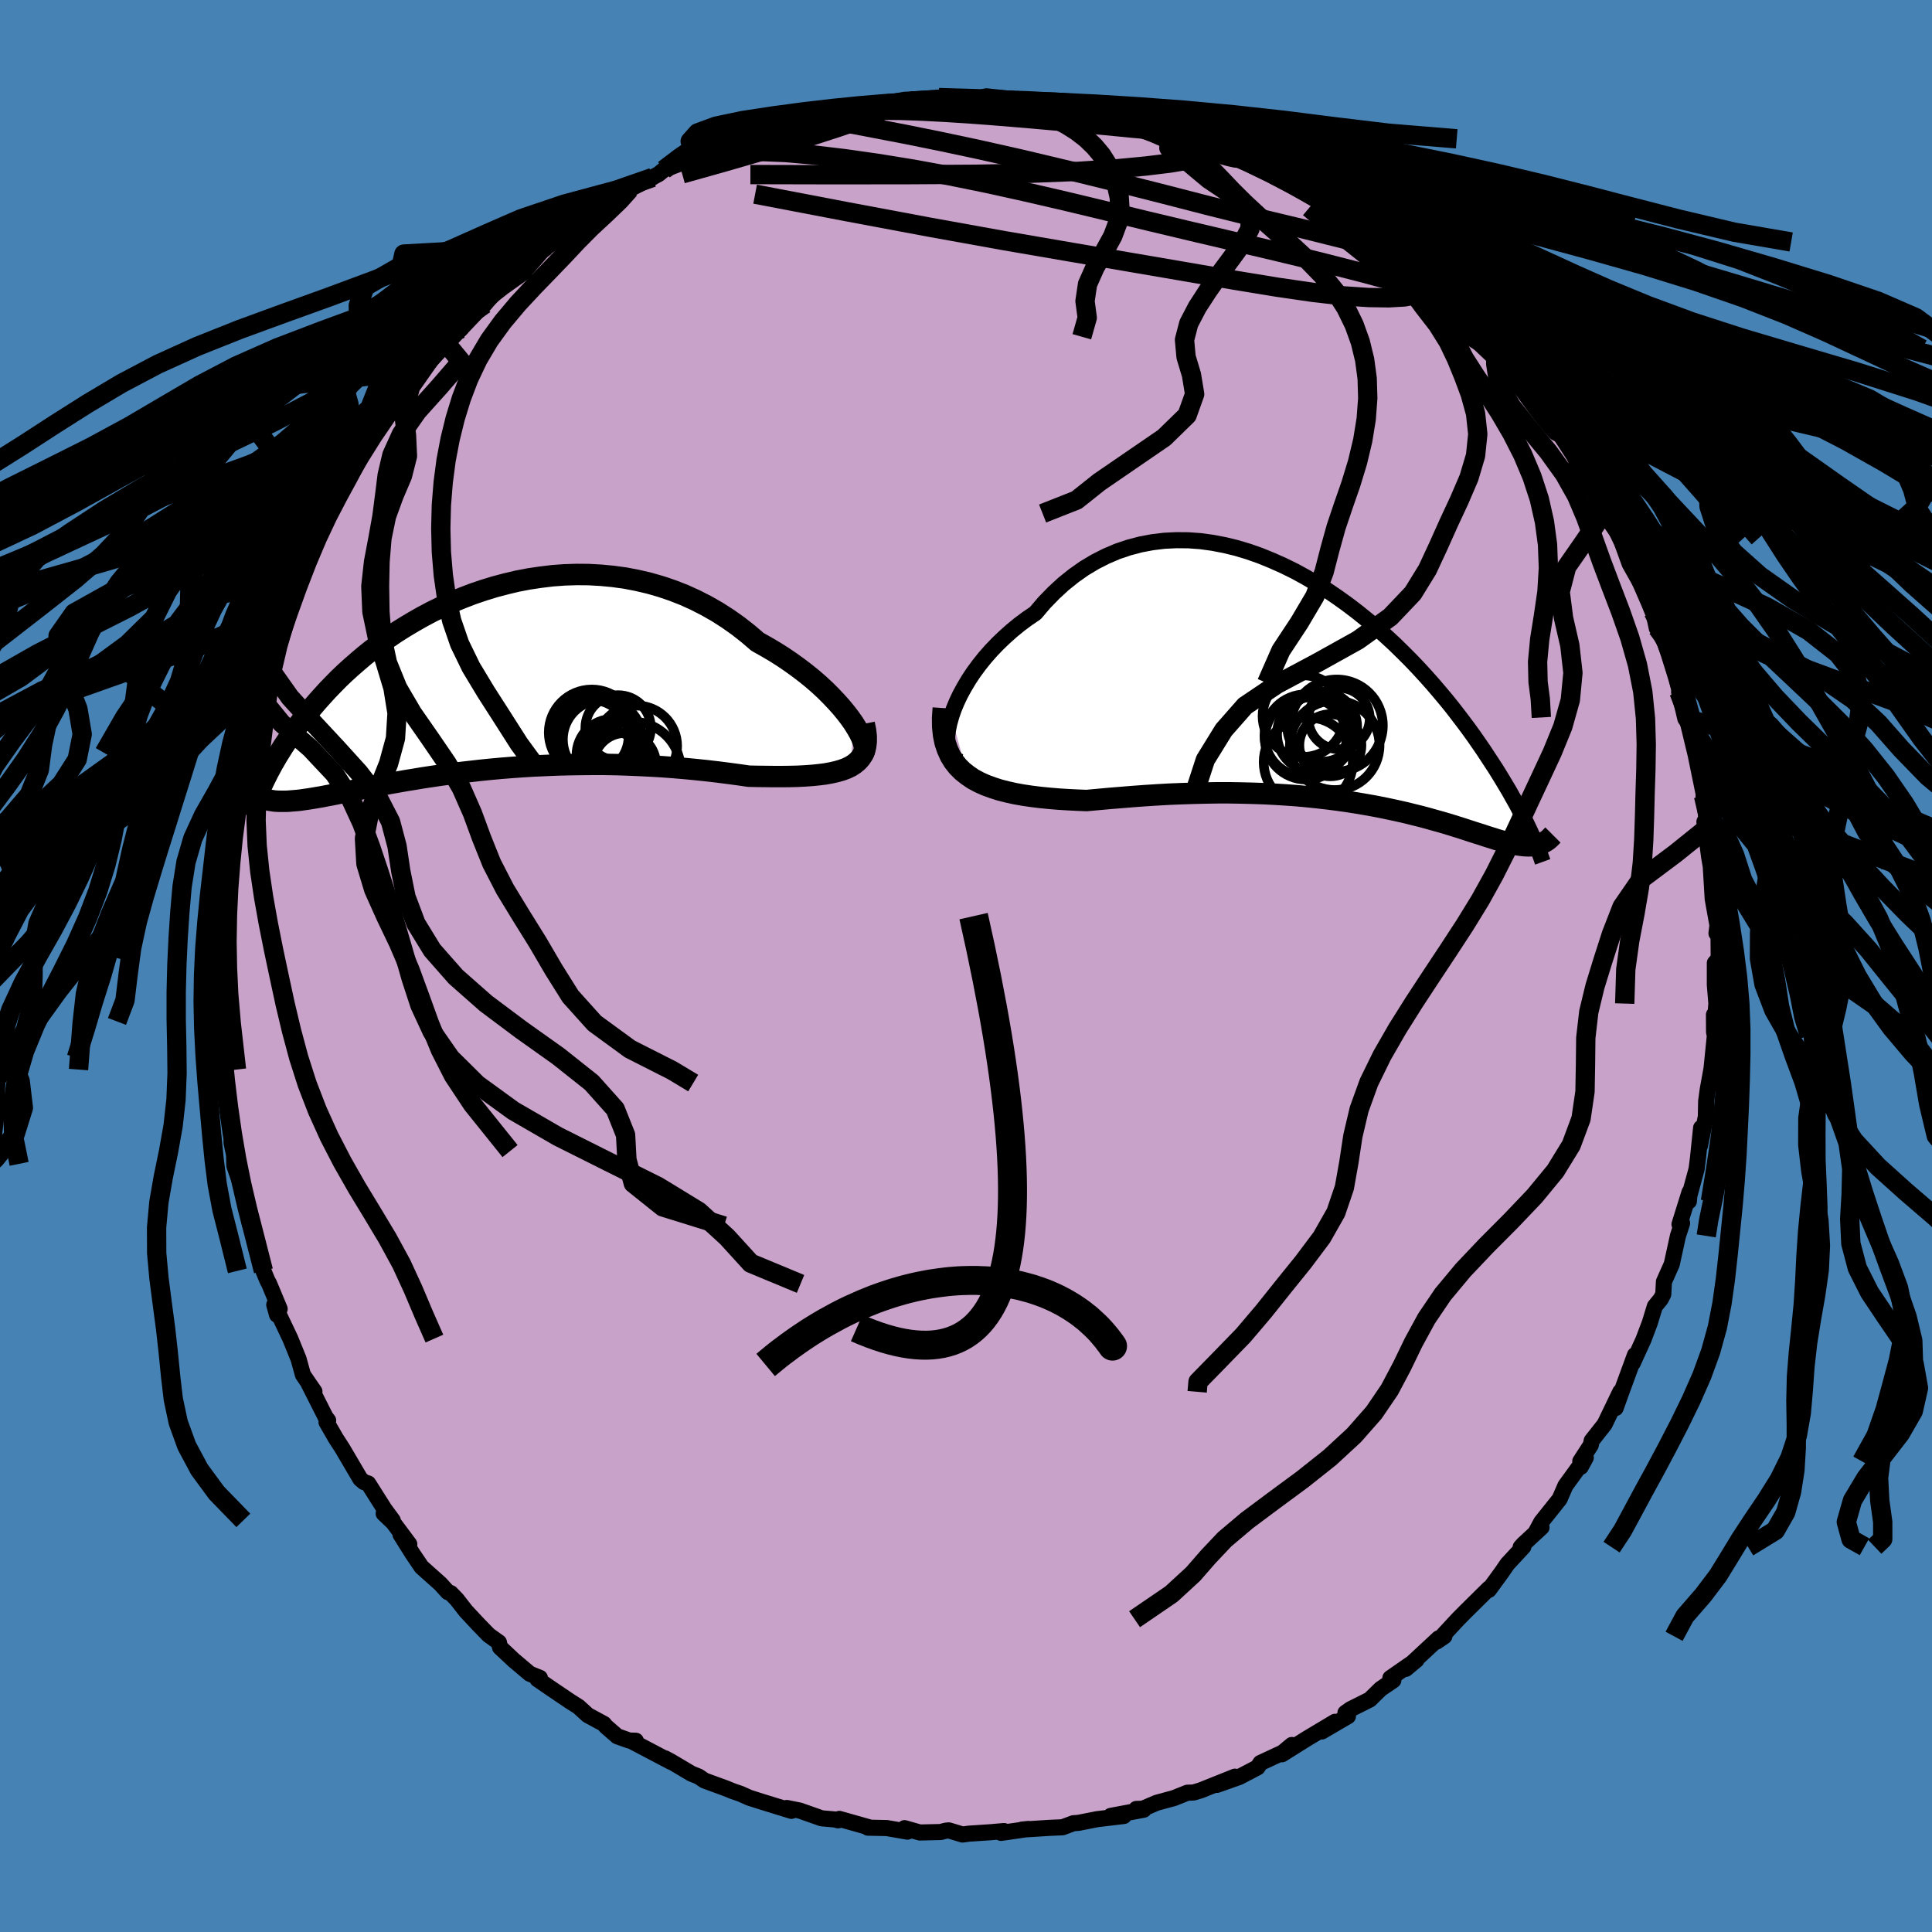 <svg xmlns="http://www.w3.org/2000/svg" width="500" height="500" viewBox="-100 -100 200 200"><defs><clipPath id="c"><path d="m39.55 4.2-.38-.54-.43-.56-.47-.57-.52-.58-.56-.59-.6-.6-.64-.59-.68-.59-.72-.58-.75-.57-.78-.56-.81-.55-.84-.53-.87-.51-.89-.5-.98-.84-1.02-.8-1.06-.75-1.09-.7-1.12-.64-1.15-.59-1.17-.53-1.2-.47-1.21-.41-1.22-.35-1.24-.29-1.25-.24-1.25-.17-1.26-.12-1.26-.07-1.25-.01-1.25.04-1.24.09-1.23.15-1.22.18-1.2.23-1.18.28-1.17.31-1.14.35-1.12.38-1.09.42-1.07.44-1.04.48-1.01.49-.98.52-.95.54-.92.55-.89.56-.85.58-.82.59-.79.59-.75.6-.72.61-.69.6-.66.6-.63.6-.59.6-.57.59-.53.58-.52.58-.48.56-.46.56-.43.54-.42.54-.39.52-.38.51-.35.51-.34.49-.32.48-.29.47-.29.46-.26.45-.25.43-.23.43-.22.41-.2.4-.19.38-.18.38-.17.36-.03 1.09.21.08.22.07.23.07.25.05.25.04.27.04.28.02.3.01h.63l.34-.02.35-.03.38-.03.39-.04.4-.06.43-.06.44-.07.46-.08.49-.08.5-.1.54-.1.55-.11.58-.12.61-.12.64-.13.66-.13.7-.14.72-.14.75-.14.79-.15.81-.14.84-.15.87-.14.9-.15.93-.14.95-.14.98-.13 1.01-.13 1.04-.12 1.06-.12 1.08-.11 1.1-.1 1.13-.09 1.14-.08 1.16-.07 1.17-.05 1.18-.05 1.2-.03 1.21-.02 1.21-.01h1.21l1.22.02 1.22.04 1.21.05 1.21.06 1.19.07 1.19.09 1.17.1 1.15.11 1.14.12 1.11.13 1.09.14 1.05.14 1.03.15.91.02.88.01.86.01h.84l.81-.01.78-.02.75-.04.73-.05.68-.07.65-.08.61-.11.58-.13.53-.15.49-.18.44-.21"/></clipPath><clipPath id="b"><path d="m-40.35 2.3.25-.73.31-.75.36-.76.42-.77.46-.77.51-.77.56-.76.6-.75.64-.73.68-.71.72-.69.75-.67.78-.64.82-.61.84-.57.93-1.09.98-1.01 1.01-.93 1.06-.85 1.08-.76 1.12-.67 1.14-.58 1.17-.5 1.19-.4 1.21-.32 1.22-.23 1.24-.15 1.24-.06 1.25.01 1.25.09 1.25.17 1.25.24 1.24.3 1.23.37 1.22.43 1.2.49 1.19.53 1.18.58 1.15.63 1.12.66 1.11.7 1.07.73 1.06.76 1.02.78.99.8.96.81.93.83.9.83.86.84.84.84.79.83.77.84.73.82.7.82.67.8.64.79.6.78.58.76.55.74.52.72.49.71.47.68.44.67.42.64.41.63.38.61.36.59.34.57.33.55.3.54.29.51.27.49.25.48.24.46.22.43.21.43.19.4.18.38.17.37.76 1.04-.18.05-.18.04-.19.02-.2.02-.21.01h-.22l-.23-.01-.24-.02-.25-.03-.26-.04-.27-.05-.29-.06-.3-.07-.31-.08-.32-.08-.34-.1-.35-.1-.37-.12-.39-.12-.41-.13-.42-.14-.45-.14-.47-.15-.49-.16-.52-.17-.54-.17-.57-.18-.59-.18-.62-.18-.65-.18-.67-.19-.71-.19-.73-.18-.76-.19-.79-.18-.83-.18-.85-.18-.88-.17-.9-.16-.94-.16-.96-.15-1-.14-1.01-.13-1.05-.12-1.07-.11-1.09-.1-1.12-.08-1.13-.07-1.16-.06-1.17-.04-1.19-.03-1.21-.02h-1.22l-1.22.02-1.24.03-1.24.04-1.25.05-1.25.07-1.25.08-1.24.09-1.23.1-1.23.1-1.21.11-1.2.11-.99-.04-.98-.05-.96-.06-.94-.08-.92-.09-.89-.11-.88-.13-.84-.15-.81-.18-.79-.2-.74-.24-.71-.26-.67-.3-.63-.34-.57-.39"/></clipPath><linearGradient id="d" x1="0%" x2="100%" y1="0%" y2="0%"><stop offset="0%" style="stop-color:[object Object];stop-opacity:1"/><stop offset="18.4%" style="stop-color:[object Object];stop-opacity:1"/><stop offset="100%" style="stop-color:[object Object];stop-opacity:1"/></linearGradient><filter id="a"><feTurbulence baseFrequency=".05" numOctaves="3" result="noise" type="noise"/><feDisplacementMap in="SourceGraphic" in2="noise" scale="2"/></filter></defs><rect width="100%" height="100%" x="-100" y="-100" fill="#4682B4"/><path fill="#C8A2C8" stroke="#000" stroke-linejoin="round" stroke-width="1.667" d="M77.52-.31v2.25l.16 1.95-.12 1.42-.13-.27.01 1.8.08.38-.43 4.27.29-1.99-.6 3.31-.16 1.19-.03 1.59-.61 3.01.12-1.85-.33 3.17-.14 1.1-.75 2.76-.05.58.07-.95-1.04 3.33.27-.11-.43 1.31-.64 2.93-.81 1.81-.07 1.3-.25.49-.62.76-.44 1.44-.08.26-.66 1.75-1.11 2.43.23-.84-1.44 3.93-.56 1.56.48-1.68-1.62 3.36-1.34 1.7-.09.45-1.09 1.68.05.58.52-.96-2.11 2.91-.6 1.38-1.9 2.38-.58 1.08.61-.53-1.89 1.75-.27.3.28-.04-1.65 1.78-.62.9-1.3 1.78.01-.15-2.49 2.46-.72.73-1.56 1.68.15.09-.81.55.22-.34-3.4 3.16 1.11-.93-2.71 1.88.31.23-1.32.9-1.12 1.1-2 1-.52.37.26.35-2.7 1.58 1.36-1-2.89 1.73-2.6 1.63 1.02-.96-.95.79-2.3 1.07-.3.46-1.89.99-2.31.82 1.86-.85-3.55 1.42-.73.22-.64.02-1.4.56-1.77.48-1.45.62-.67.02.77.08-3.42.64 1.36.01-2.76.33-1.93.38-.53.04-1.13.42-1.37.06-2.83.18.68-.07-2.84.41.3-.19-1.37.12-2.26.15-.66.09-1.42-.43-.31.03-.53.14-2.16.05-1.58-.45.3.36-2.14-.37-1.95-.04.15-.03-3.11-.88-.13.15-.34-.09-1.37-.12-2.26-.8-1.35-.27.49.3-3.17-.98-1.22-.39-.89-.4-.74-.25-.79-.32-2.19-.8-.6-.41-.75-.3-2.14-1.27-.6-.32.64.38-4.05-2.13.39-.07-.68-.02-1.24-.44-1.18-1.03-.2-.25-1.68-.91-.95-.87-.84-.53-1.88-1.27-1.53-1.05.25-.14-1.04-.42-1.66-1.4-1.43-1.34-.11-.51-1.06-.76-1.05-1.08-1.3-1.39-.96-1.23-.62-.64-.29-.1-.78-.86-1.95-1.74-.92-1.36-1.26-2.01.91 1-1.67-2.24-.98-.93.94.71-.87-1.18-1.67-2.64-.45-.15-.37-.32-1.87-3.18-.65-1-.98-1.7.17-.18-.26-.33-1.77-3.5.61.84-.58-.84-.61-.89-.45-1.63-.86-2.12-1.66-3.5.29 1.04.27-.61-1.08-2.59-.21-.4-.39-.95-.99-4.22-.19-.43-.23-.23-.02-.78-.64-2.48-.94-2.75-.03-1.13.37.94-.63-2.2.18.88-.38-3.47-.69-3.57.41 1.89-.37-3.06-.12-1.46-.03 1.23-.64-4.98.07-2.35.22.65-.1-.02V.46l-.24-1.22.25-1.26-.18-.39.26-1.89-.07-1.56.43-3.53-.2.45.24-.61.31-3.43.2-1.15v-.27l.08-.12-.26-.83.55-1.46.17-2.66.58-1.41-.25-.79.48-.39.82-4.65.19-.09-.26.7 1.09-3.16.55-1.4-.62.71 1.23-3.24 1.06-2.3-.8 1.65.5-2.14 1.7-3.51-.26.72.82-2.63-.51 1.3 1.92-4.32-.49.97 2.35-4.26-.82 1.6.57-1.26 1.69-2.47.52-.73.45-.78.39-1.15.61-.9.44-.82 1.68-2.41-.23-.02.94-.58 1.49-2.32.33-.67 2.54-2.99-1.36 1.53 2.65-2.95.57-.08.14-.58.97-.69-.2-.28 1.67-1.64.98-.61 1.79-2.27-.67.53 1.82-1.47 1.47-.55 1.92-2.21 1.45-1.11-1.43 1.06.16.03 2.08-1.44 1.83-1.22.32-.45 2.21-1.51 1.08-.51.7-.65.28-.14 2.37-1.21-.66.33 1.28-.68.55-.45 2.5-.95.63-.34 1.07-.51 2.29-1.03.77-.29 1.07-.38 1.88-.8.32-.05.44-.03 3.29-.92 1.21-.44.67.23.17-.17.33-.02 2.1-.46 1.8-.35-.42-.16 2.24-.13 1.15-.02 2.2-.45-.12.17 4.34-.1-1.48-.27.97.23 2.72-.01.21-.08 1.02-.27 2.58.27-1.52.13 2.03.04 2.86.31-.11.13.97-.35 2.37.46 1.16.31-.07-.01.82.15 2.58.46 1.7.35-.76.19 2.27.66 2.16.59 1.2.19 1.3.23.38.29 1.06.44.37.52 1.81.39.57.41.82.22 3.18 1.72-.57-.34h.25l2.96 1.61 2.51 1.79.18-.02-1.09-.7 4.39 2.45-1.1-.66.14.26 2.48 2.11 1.27.86-.26-.38 1.94 1.34.51.5-.49.13 3.2 2.7.97.7 1.49 1 .39.68.37.28.31 1.04 2.06 1.44.74 1.2.37.06 1.91 2.26-1.46-1.07.87.68 1.34 1.65 1.57 1.57.63 1.35.62.39.57.95 1.5 1.96.94 2.2-.17-.67 1.78 2.99.53.82.18.68.98 1.1-.37.18 1.53 2.53.77 1.61-.61-.99.74 2.05 1.84 3.27-.67-1.29 1.27 2.99.37 1.7.05-.02.79 1.55.92 2.37.41 1.77.21.8.57 2.88-.64-2.74 1.03 3.62-.25-.99 1.14 4.72-.17-.67.87 4.24-.09-.17.3 2.27-.21.41.1.79.1.64.29 2.22.61 3.51-.45-2.66.21 3.49.49 2.72-.1.84.21.02.02 2.58-.4.47v2.25" filter="url(#a)"/><path fill="#fff" d="m-40.35 2.3.25-.73.31-.75.36-.76.42-.77.46-.77.51-.77.56-.76.6-.75.64-.73.68-.71.72-.69.75-.67.78-.64.82-.61.84-.57.93-1.09.98-1.01 1.01-.93 1.06-.85 1.08-.76 1.12-.67 1.14-.58 1.17-.5 1.19-.4 1.21-.32 1.22-.23 1.24-.15 1.24-.06 1.25.01 1.25.09 1.25.17 1.25.24 1.24.3 1.23.37 1.22.43 1.2.49 1.19.53 1.18.58 1.15.63 1.12.66 1.11.7 1.07.73 1.06.76 1.02.78.99.8.96.81.93.83.9.83.86.84.84.84.79.83.77.84.73.82.7.82.67.8.64.79.6.78.58.76.55.74.52.72.49.71.47.68.44.67.42.64.41.63.38.61.36.59.34.57.33.55.3.54.29.51.27.49.25.48.24.46.22.43.21.43.19.4.18.38.17.37.76 1.04-.18.05-.18.04-.19.02-.2.02-.21.01h-.22l-.23-.01-.24-.02-.25-.03-.26-.04-.27-.05-.29-.06-.3-.07-.31-.08-.32-.08-.34-.1-.35-.1-.37-.12-.39-.12-.41-.13-.42-.14-.45-.14-.47-.15-.49-.16-.52-.17-.54-.17-.57-.18-.59-.18-.62-.18-.65-.18-.67-.19-.71-.19-.73-.18-.76-.19-.79-.18-.83-.18-.85-.18-.88-.17-.9-.16-.94-.16-.96-.15-1-.14-1.01-.13-1.05-.12-1.07-.11-1.09-.1-1.12-.08-1.13-.07-1.16-.06-1.17-.04-1.19-.03-1.21-.02h-1.22l-1.22.02-1.24.03-1.24.04-1.25.05-1.25.07-1.25.08-1.24.09-1.23.1-1.23.1-1.21.11-1.2.11-.99-.04-.98-.05-.96-.06-.94-.08-.92-.09-.89-.11-.88-.13-.84-.15-.81-.18-.79-.2-.74-.24-.71-.26-.67-.3-.63-.34-.57-.39" filter="url(#a)" transform="translate(38.83 -28.15)"/><path fill="#fff" d="m39.55 4.2-.38-.54-.43-.56-.47-.57-.52-.58-.56-.59-.6-.6-.64-.59-.68-.59-.72-.58-.75-.57-.78-.56-.81-.55-.84-.53-.87-.51-.89-.5-.98-.84-1.02-.8-1.06-.75-1.09-.7-1.12-.64-1.15-.59-1.17-.53-1.2-.47-1.21-.41-1.22-.35-1.24-.29-1.25-.24-1.25-.17-1.26-.12-1.26-.07-1.25-.01-1.25.04-1.24.09-1.23.15-1.22.18-1.2.23-1.18.28-1.17.31-1.14.35-1.12.38-1.09.42-1.07.44-1.04.48-1.01.49-.98.52-.95.54-.92.55-.89.56-.85.58-.82.59-.79.59-.75.6-.72.61-.69.6-.66.6-.63.6-.59.6-.57.59-.53.58-.52.58-.48.56-.46.56-.43.54-.42.54-.39.52-.38.51-.35.51-.34.49-.32.48-.29.47-.29.46-.26.45-.25.43-.23.43-.22.41-.2.4-.19.38-.18.38-.17.36-.03 1.09.21.08.22.07.23.07.25.05.25.04.27.04.28.02.3.01h.63l.34-.02.35-.03.38-.03.39-.04.4-.06.43-.06.44-.07.46-.08.49-.08.5-.1.54-.1.55-.11.58-.12.61-.12.64-.13.66-.13.7-.14.72-.14.75-.14.79-.15.81-.14.84-.15.87-.14.9-.15.93-.14.95-.14.98-.13 1.01-.13 1.04-.12 1.06-.12 1.08-.11 1.1-.1 1.13-.09 1.14-.08 1.16-.07 1.17-.05 1.18-.05 1.2-.03 1.21-.02 1.21-.01h1.21l1.22.02 1.22.04 1.21.05 1.21.06 1.19.07 1.19.09 1.17.1 1.15.11 1.14.12 1.11.13 1.09.14 1.05.14 1.03.15.91.02.88.01.86.01h.84l.81-.01.78-.02.75-.04.73-.05.68-.07.65-.08.61-.11.58-.13.53-.15.49-.18.44-.21" filter="url(#a)" transform="translate(-51.19 -29.33)"/><g fill="none" stroke="#000" transform="translate(38.83 -28.15)"><path stroke-linejoin="round" stroke-width="1.667" d="m-39.38 7.02-.42-.14-.34-.23-.27-.33-.19-.4-.12-.48-.06-.53.01-.59.08-.64.14-.67.2-.71.25-.73.31-.75.36-.76.42-.77.46-.77.51-.77.56-.76.6-.75.64-.73.68-.71.72-.69.75-.67.78-.64.82-.61.84-.57.93-1.09.98-1.01 1.01-.93 1.06-.85 1.08-.76 1.12-.67 1.14-.58 1.17-.5 1.19-.4 1.21-.32 1.22-.23 1.24-.15 1.24-.06 1.25.01 1.25.09 1.25.17 1.25.24 1.24.3 1.23.37 1.22.43 1.2.49 1.19.53 1.18.58 1.15.63 1.12.66 1.11.7 1.07.73 1.06.76 1.02.78.99.8.96.81.93.83.9.83.86.84.84.84.79.83.77.84.73.82.7.82.67.8.64.79.6.78.58.76.55.74.52.72.49.71.47.68.44.67.42.64.41.63.38.61.36.59.34.57.33.55.3.54.29.51.27.49.25.48.24.46.22.43.21.43.19.4.18.38.17.37.16.35.15.34.14.32.12.3.12.29.11.28.1.26.09.24.08.24.08.22" filter="url(#a)"/><path stroke-linejoin="round" stroke-width="2.222" d="m-41.18 1.45-.07 1.01.01.93.09.86.16.78.24.71.29.64.36.59.42.53.48.48.53.42.57.39.63.34.67.3.71.26.74.24.79.2.81.18.84.15.88.13.89.11.92.09.94.08.96.06.98.05.99.04 1.2-.11 1.21-.11 1.23-.1 1.23-.1 1.24-.09 1.25-.08 1.25-.07 1.25-.05 1.24-.04 1.24-.03 1.22-.02h1.22l1.21.02 1.19.03 1.17.04 1.16.06 1.13.07 1.12.08 1.09.1 1.07.11 1.05.12 1.01.13 1 .14.96.15.94.16.9.16.88.17.85.18.83.18.79.18.76.19.73.18.71.19.67.19.65.18.62.18.59.18.57.18.54.17.52.17.49.16.47.15.45.14.42.14.41.13.39.12.37.12.35.1.34.1.32.08.31.08.3.07.29.06.27.05.26.04.25.03.24.02.23.01h.22l.21-.01.2-.02.19-.02.18-.04.18-.05.17-.06.17-.06.15-.08.15-.09.15-.09.14-.1.14-.12.13-.12.12-.13.13-.13" filter="url(#a)"/><circle cx="-3.666" cy="4.298" r="4.266" clip-path="url(#b)" filter="url(#a)"/><circle cx="-3.901" cy="2.283" r="4.224" clip-path="url(#b)" filter="url(#a)"/><circle cx="-.661" cy="5.298" r="4.638" clip-path="url(#b)" filter="url(#a)"/><circle cx="-3.626" cy="4.583" r="4.262" clip-path="url(#b)" filter="url(#a)"/><circle cx="-2.721" cy="4.153" r="3.912" clip-path="url(#b)" filter="url(#a)"/><circle cx="-1.956" cy="3.383" r="3.616" clip-path="url(#b)" filter="url(#a)"/><circle cx="-3.401" cy="7.038" r="4.612" clip-path="url(#b)" filter="url(#a)"/><circle cx="-.211" cy="2.533" r="3.176" clip-path="url(#b)" filter="url(#a)"/><circle cx="-.441" cy="3.253" r="4.76" clip-path="url(#b)" filter="url(#a)"/><circle cx="-1.111" cy="5.298" r="3.214" clip-path="url(#b)" filter="url(#a)"/></g><g fill="none" stroke="#000" transform="translate(-51.19 -29.33)"><path stroke-linejoin="round" stroke-width="2.222" d="m40.24 7.5.21-.07.14-.15.08-.21.02-.28-.05-.33-.11-.38-.16-.42-.22-.45-.28-.49-.32-.52-.38-.54-.43-.56-.47-.57-.52-.58-.56-.59-.6-.6-.64-.59-.68-.59-.72-.58-.75-.57-.78-.56-.81-.55-.84-.53-.87-.51-.89-.5-.98-.84-1.02-.8-1.06-.75-1.09-.7-1.12-.64-1.15-.59-1.17-.53-1.2-.47-1.21-.41-1.22-.35-1.24-.29-1.25-.24-1.25-.17-1.26-.12-1.26-.07-1.25-.01-1.25.04-1.24.09-1.23.15-1.22.18-1.2.23-1.18.28-1.17.31-1.14.35-1.12.38-1.09.42-1.07.44-1.04.48-1.01.49-.98.52-.95.54-.92.55-.89.56-.85.58-.82.59-.79.59-.75.6-.72.61-.69.6-.66.6-.63.6-.59.6-.57.59-.53.58-.52.58-.48.56-.46.56-.43.54-.42.54-.39.52-.38.51-.35.51-.34.49-.32.48-.29.47-.29.46-.26.45-.25.43-.23.43-.22.41-.2.4-.19.38-.18.38-.17.36-.15.35-.15.34-.13.33-.13.31-.11.31-.11.29-.09.28-.09.27-.09.26-.07.25" filter="url(#a)"/><path stroke-linejoin="round" stroke-width="2.222" d="m40.65 4.26.14.68.07.61v.56l-.06.5-.12.45-.18.4-.24.36-.29.32-.34.28-.39.25-.44.21-.49.18-.53.15-.58.13-.61.11-.65.08-.68.07-.73.05-.75.04-.78.02-.81.01h-.84l-.86-.01-.88-.01-.91-.02-1.03-.15-1.05-.14-1.09-.14-1.11-.13L23.28 9l-1.15-.11-1.17-.1-1.19-.09-1.19-.07-1.21-.06-1.21-.05-1.22-.04-1.22-.02h-1.21l-1.21.01-1.21.02-1.2.03-1.18.05-1.17.05-1.16.07-1.14.08-1.13.09-1.1.1-1.08.11-1.06.12-1.04.12-1.01.13-.98.13-.95.14-.93.14-.9.15-.87.14-.84.15-.81.14-.79.15-.75.14-.72.14-.7.14-.66.13-.64.13-.61.12-.58.12-.55.11-.54.1-.5.1-.49.08-.46.08-.44.07-.43.06-.4.06-.39.04-.38.03-.35.03-.34.02h-.63l-.3-.01-.28-.02-.27-.04-.25-.04-.25-.05-.23-.07-.22-.07-.21-.08-.2-.09-.2-.11-.18-.11-.17-.12-.17-.13-.16-.14-.15-.15-.15-.16-.14-.17-.13-.18" filter="url(#a)"/><circle cx="12.487" cy="5.574" r="3.776" clip-path="url(#c)" filter="url(#a)"/><circle cx="13.572" cy="5.879" r="4.116" clip-path="url(#c)" filter="url(#a)"/><circle cx="12.732" cy="5.644" r="4.368" clip-path="url(#c)" filter="url(#a)"/><circle cx="14.292" cy="8.334" r="3.414" clip-path="url(#c)" filter="url(#a)"/><circle cx="15.867" cy="8.444" r="3.232" clip-path="url(#c)" filter="url(#a)"/><circle cx="16.662" cy="9.039" r="4.994" clip-path="url(#c)" filter="url(#a)"/><circle cx="15.177" cy="4.684" r="3.388" clip-path="url(#c)" filter="url(#a)"/><circle cx="14.592" cy="7.484" r="3.72" clip-path="url(#c)" filter="url(#a)"/><circle cx="12.452" cy="5.159" r="4.45" clip-path="url(#c)" filter="url(#a)"/><circle cx="17.087" cy="6.569" r="4.198" clip-path="url(#c)" filter="url(#a)"/></g><g fill="none" stroke="url(#d)" stroke-linejoin="round" stroke-width="2"><path d="m-28.77-83.38 1.02-.34 1.73-.33 2.18-.21 2.46-.06 2.71.11 2.95.26 3.2.38 3.44.49 3.63.59 3.77.69 3.88.79 3.98.88 4.11.95 4.24 1.02 4.34 1.05 4.41 1.05 4.42 1.04 4.42 1.04 4.44 1.07 4.46 1.14 4.33 1.17M17.47-87.78l.29.34 1.36.48 1.56.47 1.43.41 1.23.38 1.04.36.91.36.8.33.7.31.6.27.45.22.27.15.04.07-.25-.01-.6-.13-1.02-.28-1.51-.48-1.96-.7-2.39-.91-3.01-1.1" filter="url(#a)"/><path d="m51.37-67.62.71 1.05.91.96.69.74.37.47.05.19-.23-.04-.45-.24-.66-.41-.92-.64-1.31-.95-1.8-1.36-2.39-1.86-3.07-2.42-3.72-2.98-4.02-3.38m-50.49-9.62.96-.12 1.58-.19 1.75-.12 1.89-.05 2.06.02 2.23.08 2.33.12 2.35.15 2.31.17 2.22.18 2.13.18 2.04.18 1.95.17 1.82.17 1.7.16 1.55.15 1.43.14 1.29.11 1.12.08.87.05.5.06" filter="url(#a)"/><path d="m40.46-77.14-.39-.09.73.78 1.28 1.2 1.46 1.32 1.49 1.37 1.49 1.42 1.52 1.48 1.55 1.54 1.55 1.51 1.46 1.42 1.3 1.23 1.06 1 .81.78.57.55.29.26-.07-.12-.5-.53m-73.07-25.71 1.22-.12 1.49.21 2.02.39 2.65.51 3.24.62 3.71.75 4.09.87 4.43 1 4.71 1.12 4.91 1.21 5.01 1.27 4.93 1.27 4.78 1.19 4.67 1.12 4.88 1.22" filter="url(#a)"/><path d="m54.85-63.88.94 1.26.45.7.66.87.89 1.1.94 1.16.86 1.07.71.93.55.74.34.53.12.26-.16-.08-.44-.47-.71-.86-.94-1.21-1.17-1.61-1.53-2.08M24.02-85.63l.71.42.4.38.11.36-.26.36-.72.35-1.26.33-1.86.31-2.47.3-3.15.3-3.92.26-4.81.19-5.78.11-6.76.04-7.76.01-8.81-.02m7.36-6.18.83-.15 1.21-.25 1.13-.23.99-.17.89-.11.75-.03.56.03.28.1-.09.2-.49.29-.93.4-1.37.52-1.85.63-2.33.76-2.83.89-3.3.99-3.7 1.07-4.17 1.17m74.82 8.89.43.76.89 1.09.51.86-.09.58-.66.35-1.15.21-1.6.09-2.07-.03-2.59-.17-3.17-.36-3.78-.55-4.39-.72-4.99-.86-5.61-.96-6.25-1.07-6.98-1.2-7.76-1.4-8.59-1.61-9.42-1.8m98.37 65.76-3.08 2.48-3.58 2.68-1.97 2.86-1.1 2.83-.88 2.74-.82 2.66-.64 2.65-.31 2.69-.03 2.75-.05 2.8-.41 2.8-1.02 2.74-1.64 2.67-2.15 2.61-2.45 2.57-2.54 2.55-2.4 2.53-2.1 2.52-1.7 2.51-1.35 2.48-1.19 2.46-1.28 2.42-1.62 2.38-2.06 2.34-2.49 2.3-2.83 2.25-2.97 2.19-2.8 2.09-2.3 1.94-1.7 1.8-1.57 1.8-2.24 2.06-3.82 2.61" filter="url(#a)"/><path d="M-1.85-89.67 1-89.71l2.6.08 2.41.16 2.36.25 2.38.32 2.43.4 2.51.49 2.57.58 2.59.65 2.58.71 2.56.78 2.56.86 2.62.96 2.72 1.06 2.82 1.16 2.85 1.24 2.79 1.29 2.64 1.31 2.49 1.33 2.42 1.38 2.52 1.46 2.76 1.61 2.97 1.76 2.86 1.8 2.28 1.49" filter="url(#a)"/><path d="m-1.85-89.67 3.06-.04 2.84.08 2.55.17 2.51.24 2.7.32 3.01.41 3.27.49 3.39.58 3.4.65 3.35.72 3.38.79 3.55.86 3.84.97 4.25 1.06 4.68 1.16 5.09 1.24 5.46 1.29 5.72 1.32 5.73 1.34 5.38 1.4 4.72 1.49 4.12 1.61 4.17 1.74 5.1 1.82 6.21 1.87 6.85 2.15" filter="url(#a)"/><path d="m-1.85-89.67 2.92-.04 2.61.08 2.45.16 2.53.25 2.66.31 2.75.4 2.79.49 2.78.58 2.75.65 2.68.71 2.58.77 2.48.85 2.47.95 2.6 1.06 2.84 1.16 3.13 1.24 3.4 1.29 3.55 1.3 3.62 1.31 3.64 1.35 3.64 1.44 3.6 1.61 3.68 1.89 4.58 1.96" filter="url(#a)"/><path d="m-2.82-89.9 2.78.08 2.2.07 2.3.14 2.47.2 2.54.28 2.53.37 2.5.45 2.44.55 2.39.62 2.34.69 2.35.76 2.4.83 2.52.9 2.67.98 2.81 1.04 2.87 1.11 2.84 1.17 2.73 1.22 2.58 1.29 2.52 1.38 2.54 1.48 2.73 1.72 3.51 2.29" filter="url(#a)"/><path d="m-5.68-89.53 2.84-.19 2.54-.04 2.33.05 2.36.13 2.48.2 2.62.29 2.73.37 2.81.45 2.8.55 2.74.63 2.63.7 2.54.77 2.5.84 2.52.91 2.58.99 2.65 1.06 2.71 1.12 2.79 1.19 2.84 1.26 2.84 1.34 2.79 1.43 2.67 1.55 2.58 1.66 2.63 1.74 2.87 1.74 3.08 1.69 2.91 1.96" filter="url(#a)"/><path d="m-7.76-89.25 1.4-.25 2.85-.16 3.08-.06 3.26.03 3.51.12 3.64.19 3.56.27 3.43.35 3.41.44 3.58.53 3.85.6 4.14.68 4.35.74 4.51.82 4.65.89 4.75.96 4.76 1.04 4.67 1.1 4.55 1.15 4.6 1.2 5 1.29 5.76 1.36 5.87 1.01" filter="url(#a)"/><path d="m-7.76-89.25 2.26-.25 2.58-.16 2.7-.06 2.78.04 2.85.13 2.88.2 2.87.28 2.88.37 2.89.46 2.93.54 2.98.62 3.02.7 3.08.77 3.15.85 3.26.91 3.38.99 3.51 1.06 3.64 1.13 3.82 1.2 4.09 1.26 4.48 1.35 4.93 1.45 5.38 1.55 5.66 1.65 5.78 1.72 5.73 1.73 5.56 1.7 4.99 1.67 2.65 1.51M76.44-14.93l1.04 2.46 1.28 2.97 1.83 2.84 1.68 2.74 1.03 2.71.51 2.7.41 2.68.65 2.65.91 2.6.96 2.58.75 2.56.38 2.57.02 2.6-.22 2.6-.3 2.61-.25 2.58-.17 2.55-.12 2.5-.16 2.47-.24 2.47-.26 2.47-.2 2.5-.06 2.51.04 2.48v2.4l-.14 2.32-.35 2.24-.6 2.12-1.08 1.89-2.81 1.72" filter="url(#a)"/><path d="m-12.53-88.59 1.82-.38 2.39-.27 2.54-.21 2.55-.14 2.53-.07 2.52.02 2.6.1 2.76.17 3.01.26 3.27.33 3.5.43 3.62.51 3.66.59 3.63.67 3.58.73 3.57.79 3.61.88 3.73.96 3.96 1.03 4.41 1.1 4.98 1.11 5.44 1.01 5.56 1.17" filter="url(#a)"/><path d="m-14.63-88.13 3.1-.61 2.8-.39 2.67-.25 2.49-.15 2.37-.06h2.35l2.37.08 2.45.14 2.55.22 2.72.3 2.93.38 3.19.47 3.42.55 3.56.62 3.59.7 3.56.76 3.52.84 3.57.94 3.76 1.05 4.05 1.15 4.35 1.23 4.55 1.29 4.58 1.31 4.46 1.3 4.19 1.33 3.74 1.38 3.31 1.57 4.55 2.4" filter="url(#a)"/><path d="m-20.3-86.81 3.22-.88 2.2-.48 2.04-.38 2.14-.32 2.32-.27 2.51-.21 2.64-.15 2.74-.06 2.8.02 2.8.09 2.81.18 2.83.27 2.87.35 2.97.44 3.12.52 3.27.6 3.45.69 3.58.75 3.71.84 3.81.9 3.96.98 4.21 1.06 4.57 1.12 4.98 1.18 5.38 1.26 5.65 1.35 5.77 1.43 5.78 1.55 5.76 1.67 5.67 1.74 5.17 1.76 3.91 1.7 2.66 1.97" filter="url(#a)"/><path d="m-22.94-85.93 2.38-.79 2.4-.62 2.2-.49 2.17-.43 2.29-.38 2.43-.33 2.51-.26 2.56-.18 2.61-.09 2.67-.03 2.78.05 2.93.12 3.11.2 3.3.27 3.48.35 3.63.44 3.71.52 3.71.6 3.66.67 3.61.72 3.72.79 4.02.87 4.46 1 4.77 1.17 4.86 1.38 5.17 1.57 7.01 1.67" filter="url(#a)"/><path d="m-22.94-85.93 2.45-.79 2.21-.63 1.71-.49 1.67-.43 1.99-.38 2.41-.32 2.7-.25 2.84-.17 2.88-.09 2.87-.01 2.85.07 2.84.14 2.88.22 2.97.31 3.12.38 3.31.47 3.51.55 3.7.62 3.86.71 3.97.78 4.06.87 4.11.97 4.13 1.05 4.09 1.14 4 1.22 3.84 1.29 3.68 1.33 3.55 1.38 3.55 1.44 3.66 1.52 3.93 1.62 4.29 1.74 4.74 1.83 5.25 1.87 5.8 1.84 5.98 1.56 4.88.56M76.65-15.34l1.93 1.64.99 2.21.83 2.58 1.45 2.77 2.06 2.78 2.15 2.73 1.68 2.68.86 2.67.04 2.71-.49 2.75-.61 2.79-.39 2.79-.01 2.74.31 2.68.46 2.62.39 2.58.15 2.55-.12 2.54-.36 2.53-.44 2.51-.4 2.48-.28 2.46-.17 2.42-.21 2.39-.41 2.34-.76 2.3-1.11 2.24-1.36 2.18-1.41 2.08-1.29 1.97L79 61.23l-1.15 1.87-1.52 2.01-1.91 2.2-1.12 2.08" filter="url(#a)"/><path d="m-27.07-84.23-1.48-1.14.77-.87 1.9-.7 2.76-.58 3.14-.48 3.14-.42 3-.35 2.89-.29 2.91-.24 3.01-.17 3.19-.1 3.39-.03 3.64.05 3.91.12 4.22.2 4.53.28 4.82.36 5.05.47 5.17.57 5.21.66 5.56.67 7.14.59" filter="url(#a)"/><path d="m-28.77-83.38 2.84-.96 4.07-.98 3.4-.86 2.51-.71 1.99-.59 1.75-.5 1.66-.42 1.68-.35 1.75-.28 1.84-.22 1.9-.15 1.9-.07H.39l1.78.09 1.67.17 1.54.25 1.41.34 1.3.43 1.2.51 1.12.6 1.06.67.97.75.86.83.75.9.62.98.52 1.05.4 1.12.27 1.19.08 1.26-.21 1.34-.54 1.44-.85 1.55-.98 1.67-.78 1.75-.26 1.75.23 1.72-.56 1.97" filter="url(#a)"/><path d="m-28.77-83.38 2.2-.95 2.35-.97 2.31-.85 2.28-.72 2.22-.6 2.18-.5 2.17-.42 2.21-.35 2.27-.3 2.33-.23 2.35-.17 2.34-.1 2.3-.03 2.27.06 2.24.13 2.23.21 2.23.29 2.23.38 2.23.48 2.2.56 2.15.64 2.05.69 1.89.72 1.74.75 1.81.79" filter="url(#a)"/><path d="m-31.27-82.43 1.66-1.26 1.63-1.11 2.05-.93 2.47-.77 2.49-.65 2.37-.54 2.36-.47 2.51-.4 2.69-.33 2.84-.25 2.91-.19 2.9-.1 2.91-.03 2.92.04 2.99.12 3.1.2 3.23.28 3.36.36 3.45.44 3.5.52 3.48.61 3.4.67 3.29.75 3.21.82 3.22.92 3.42 1.03 3.77 1.15 4.24 1.25 4.66 1.31 4.88 1.31 4.74 1.31 4.2 1.41 3.1 1.35m-105.12-8.02-3.76 1.31-5.38 1.45-4.5 1.52-3.53 1.54-3.52 1.57-3.95 1.63-4.35 1.68-4.55 1.69-4.63 1.67-4.59 1.68-4.39 1.75-4.08 1.85-3.75 1.98-3.51 2.09-3.38 2.14-3.33 2.16-3.38 2.12-3.61 2.1-4.08 2.12-4.68 2.2-5.06 2.33-4.87 2.5-4.17 2.65-3.74 2.72-4.78 2.67-7.52 2.56-9.89 2.27-6.09.97m124.7-53.71-1.03 1.15-1.49 1.43-1.53 1.42-1.37 1.38-1.35 1.44-1.49 1.55-1.63 1.68-1.67 1.79-1.58 1.88-1.4 1.93-1.17 1.98-.95 2-.77 2.03-.64 2.08-.52 2.12-.42 2.2-.3 2.29-.19 2.36-.06 2.41.06 2.44.2 2.4.34 2.37.53 2.35.82 2.38 1.18 2.43 1.53 2.54 1.7 2.65 1.74 2.73 1.56 2.13m9.9-59.54-1.85 1.13-2.61 1.43-2.4 1.41-2.17 1.37-2.31 1.41-2.74 1.52-3.15 1.66-3.39 1.78-3.41 1.86-3.3 1.93-3.18 1.95-3.2 1.99-3.38 2-3.66 2.03-3.93 2.08-4.08 2.15-4.14 2.25-4.26 2.37-4.66 2.47-5.37 2.52-5.98 2.42-5.64 2.21-3.89 1.84-1.88 1.15M76.35-17.61l.57 2.48.74 2.72 1.27 2.85 1.79 2.81 2.43 2.76 3.27 2.73 3.91 2.71 3.86 2.68 3.08 2.66 2.02 2.61 1.22 2.59 1.03 2.58 1.42 2.59 2.16 2.6 2.95 2.61 3.53 2.6 3.72 2.59 3.39 2.55 2.59 2.51 1.44 2.49.18 2.48-.9 2.49-1.51 2.49-1.55 2.49-1.05 2.46-.27 2.39.48 2.31.89 2.21.73 2.09.06 1.97-.72 1.87-.65 1.93.93 2.29" filter="url(#a)"/><path d="m-35.09-80.28-5.27 1.4-2.1 1.59-2.47 1.54-3 1.57-3.09 1.65-3.19 1.69-3.62 1.7-4.22 1.68-4.63 1.7-4.61 1.76-4.25 1.88-3.8 1.99-3.57 2.09-3.66 2.15-3.97 2.15-4.27 2.14-4.32 2.15-4 2.17-3.39 2.26-2.69 2.37-2.2 2.49-2.15 2.59-2.64 2.64-3.6 2.63-4.86 2.61-6.15 2.58-7.12 2.62-7.27 2.71-6.24 2.81-4.38 2.7-4.28 1.87" filter="url(#a)"/><path d="m-35.09-80.28-6.22 1.4-2.99 1.59-2.66 1.55-3.01 1.57-3.29 1.65-3.28 1.69-3.05 1.7-2.86 1.69-2.89 1.7-3.14 1.77-3.39 1.88-3.4 1.99-3.08 2.09-2.44 2.15-1.71 2.15-1.13 2.15-.86 2.15-1.03 2.19-1.54 2.27-2.23 2.37-2.88 2.49-3.28 2.58-3.4 2.64-3.39 2.63-3.5 2.62-3.91 2.6-4.51 2.62-4.83 2.67-4.33 2.69-2.99 2.52-1.65 2.07-1.2 1.47" filter="url(#a)"/><path d="m-35.79-79.63-3.93 1.8-5.14 1.5-4.79 1.37-3.73 1.41-2.71 1.56-2.2 1.71-2.41 1.82-3.09 1.9-3.84 1.96-4.34 1.99-4.48 2.02-4.35 2.05-4.08 2.1-3.79 2.16-3.52 2.23-3.28 2.3-3.11 2.37-3.02 2.4-3.05 2.42-3.22 2.42-3.47 2.42-3.79 2.42-4.18 2.45-4.66 2.49-5.21 2.56-5.7 2.61-5.9 2.64-5.57 2.61-4.69 2.52-3.52 2.41-2.49 2.31-1.84 2.3-.96 2.52 1.36 3.58" filter="url(#a)"/><path d="m-39.4-77.16-2.61 1.66-2.75 1.37-3.67 1.63-3.63 1.76-2.93 1.74-2.27 1.68-2.17 1.67-2.63 1.75-3.45 1.88-4.3 2.01-4.91 2.12-5.11 2.16-4.9 2.16-4.42 2.15-3.88 2.16-3.43 2.2-3.16 2.28-3.07 2.38-3.14 2.49-3.42 2.58-3.91 2.62-4.46 2.63-4.79 2.62-4.57 2.62-3.75 2.61-2.71 2.63-2.23 2.6-3.01 2.52-4.97 2.41-6.88 2.42-6.76 2.72-3.3 3.07" filter="url(#a)"/><path d="m-39.4-77.16-3.37 1.67-2.47 1.38-2.92 1.63-2.95 1.76-2.7 1.75-2.49 1.68-2.32 1.69-2.13 1.77-1.92 1.89-1.79 2.02-1.85 2.12-2.12 2.16-2.53 2.17-2.92 2.17-3.15 2.18-3.15 2.23-2.91 2.31-2.52 2.4-2.07 2.49-1.67 2.57-1.36 2.61-1.17 2.63-1.13 2.63-1.23 2.63-1.44 2.62-1.66 2.6-1.85 2.6-1.92 2.57-1.86 2.57-1.71 2.61-1.57 2.69-1.6 2.78-1.87 2.83L-112.1 0l-2.84 2.39-2.4 1" filter="url(#a)"/><path d="m-41.23-75.94-8.13 1.11-5.7 1.23-1.57 1.53-.9 1.74-1.71 1.86-2.56 1.92-3.25 1.97-3.89 1.99-4.42 2.01-4.71 2.04-4.72 2.07-4.59 2.14-4.54 2.21-4.61 2.3-4.74 2.37-4.78 2.41-4.65 2.42-4.39 2.41-4.2 2.39-4.21 2.38-4.43 2.41-4.59 2.47-4.46 2.55-4.14 2.64-4.28 2.7-5.48 2.7-7.3 2.56-7.34 2.14-2.86 1.14" filter="url(#a)"/><path d="m-43.47-74.53-1.23.84-1.9 1.56-2.52 1.8-3.52 1.9-4.57 1.95-5.13 1.97-4.98 2-4.25 2.01-3.24 2.05-2.31 2.08-1.78 2.15-1.84 2.22-2.52 2.3-3.59 2.37-4.72 2.41-5.52 2.43-5.78 2.41-5.48 2.4-4.71 2.4-3.73 2.43-2.73 2.48-1.97 2.56-1.63 2.61-1.91 2.65-2.88 2.62-4.37 2.53-5.6 2.37-5.5 2.23-3.69 2.08-1.96 1.33" filter="url(#a)"/><path d="m-43.47-74.53-14.72.83-.34 1.56 1.66 1.8-.45 1.89-3.08 1.94-4.66 1.97-4.95 1.99-4.49 2.01-3.98 2.04-3.79 2.07-3.87 2.13-3.97 2.22-3.83 2.29-3.5 2.37-3.16 2.42-3.04 2.42-3.15 2.4-3.37 2.39-3.6 2.37-3.94 2.41-4.7 2.47-6.12 2.55-7.95 2.64-9.33 2.69-9.05 2.7-6.45 2.56-2.22 2.14 1.91 1.13" filter="url(#a)"/><path d="m-43.49-74.48-15.33 2.2-3.39 1.95-.7 1.95.04 1.97.14 1.98-.45 2.01-1.64 2.02-2.96 2.05-4.01 2.09-4.52 2.16-4.56 2.23-4.32 2.31-3.99 2.38-3.68 2.42-3.35 2.43-3.02 2.41-2.71 2.42-2.59 2.42-2.76 2.45-3.3 2.5-4.04 2.55-4.68 2.59-4.89 2.61-4.54 2.58-3.78 2.51-3.01 2.44-2.59 2.39-2.58 2.42-2.88 2.54-3.11 2.7-2.58 2.75-3.05 2.51m228.76-17.9 3.64 1.85 2.71 1.93.49 2.23-.34 2.52-.47 2.69-.32 2.74-.01 2.71.47 2.67 1.02 2.67 1.54 2.7L87 10.02l1.83 2.79 1.51 2.78.97 2.74.38 2.67-.06 2.62-.15 2.57.12 2.54.67 2.54 1.27 2.52 1.68 2.51 1.7 2.49 1.25 2.47.43 2.43-.54 2.39-1.34 2.33-1.78 2.3L93.16 53l-1.39 2.32-.64 2.24.49 1.78 1.39.78" filter="url(#a)"/><path d="m-45.41-72.27-6.48 1.86-5.34 1.73-4.04 1.56-2.5 1.5-1.65 1.6-1.7 1.81-2.26 2.04-2.84 2.17-3.14 2.2-3.16 2.17-3.03 2.09-3.02 2.05-3.28 2.07-3.84 2.17-4.48 2.32-4.86 2.51-4.71 2.65-3.99 2.7-2.94 2.65-1.85 2.53-1.23 2.24-2.47.94" filter="url(#a)"/><path d="m-45.41-72.27-2.61 1.86-2.22 1.73-2.53 1.56-3.01 1.5-3.12 1.6-2.74 1.81-2.11 2.04-1.64 2.17-1.55 2.2-1.85 2.17-2.37 2.09-2.88 2.05-3.2 2.07-3.28 2.17-3.11 2.32-2.82 2.51-2.57 2.65-2.56 2.7-2.88 2.65-3.41 2.53-3.88 2.24-3.59.94" filter="url(#a)"/><path d="m-46.88-71.72-1.57 1.48-1.84 1.92-1.87 1.97-1.9 1.99-1.94 2.01-1.93 2.02-1.89 2.05-1.85 2.1-1.82 2.15-1.79 2.24-1.71 2.33-1.63 2.38-1.52 2.42-1.44 2.44-1.35 2.42-1.3 2.42-1.23 2.42-1.15 2.46-1.07 2.51-.97 2.55-.89 2.59-.84 2.59-.8 2.57-.79 2.51-.77 2.47-.77 2.44-.76 2.47-.77 2.55-.74 2.66-.59 2.74-.37 2.75-.32 2.65-.83 2.19" filter="url(#a)"/><path d="m-46.88-71.72-1.64 1.45-1.9 1.89-1.9 1.94-1.95 1.95-2.06 1.98-2.2 1.99-2.29 2-2.3 2.03-2.2 2.1-2.07 2.17-1.97 2.28-1.98 2.37-2.06 2.43-2.15 2.43-2.16 2.39-2.01 2.32-1.72 2.29-1.36 2.33-1.14 2.4-1.3 2.49-1.85 2.74-2.13 3.69m41.19-48.72-2.93 2.43-4.02 2.05-5.74 1.99-6.21 2.01-4.81 2.03-2.63 2.05-1.1 2.09-.9 2.15-1.86 2.25-3.31 2.32-4.58 2.4-5.24 2.43-5.21 2.43-4.64 2.43-3.92 2.41-3.37 2.43-3.16 2.46-3.26 2.51-3.4 2.55-3.29 2.59-2.77 2.58-1.93 2.57-1.11 2.51-.77 2.48-1.24 2.45-2.56 2.48-4.29 2.56-5.81 2.65-6.59 2.72-6.54 2.74-6.06 2.72-5.74 2.72-3.36 3.08" filter="url(#a)"/><path d="m-49.82-68.51-2.45 1.73-1.36 1.36-1.38 1.52-1.75 1.87-2.04 2.14-2.13 2.26-2.1 2.25-2.05 2.19-2.03 2.14-2.01 2.14-2 2.19-1.95 2.29-1.83 2.41-1.66 2.51-1.45 2.59-1.22 2.63-.98 2.63-.77 2.62-.61 2.62-.52 2.6-.52 2.6-.61 2.58-.77 2.57-.97 2.57-1.13 2.61-1.23 2.68-1.2 2.76-1.1 2.81-.89 2.78-.63 2.75-.34 3.02-.37 4.81" filter="url(#a)"/><path d="m-52.47-66.26-.81.94-1.18 1.31-1.64 1.86-1.94 2.2-2.03 2.32-1.98 2.28-1.86 2.18-1.72 2.12-1.6 2.1-1.53 2.16-1.52 2.26-1.55 2.4-1.59 2.52-1.59 2.59-1.53 2.63-1.4 2.63-1.25 2.61-1.09 2.6-.94 2.6-.82 2.59-.75 2.58-.71 2.53-.73 2.49-.75 2.54-.73 2.68-.68 2.83-.69 2.77-.58 2.18" filter="url(#a)"/><path d="m-52.27-65.98-4.53 1.68-4.51 2.03-2.88 2.03-2.1 2.01-2.03 2.04-2.45 2.09-3.09 2.2-3.64 2.31-3.87 2.39-3.87 2.44-3.98 2.43-4.56 2.38-5.77 2.35-7.33 2.35-8.53 2.38-8.71 2.45-7.57 2.54-5.68 2.63-4.09 2.68-3.52 2.68-3.36 2.53-2.54 2.12-3.37 1.11" filter="url(#a)"/><path d="m-52.27-65.98-4.35 1.71-2.73 2.04-1.41 2.06-.81 2.04-.71 2.07-.91 2.14-1.22 2.24-1.5 2.34-1.66 2.41-1.68 2.44-1.63 2.44-1.57 2.42-1.54 2.41-1.54 2.42-1.56 2.45-1.55 2.5-1.5 2.56-1.42 2.58-1.29 2.59-1.14 2.56-.95 2.51-.78 2.46-.63 2.45-.55 2.48-.54 2.55-.58 2.65-.67 2.71-.78 2.74-.86 2.71-.8 2.71-.96 3.08" filter="url(#a)"/><path d="m-53.38-64.71-10.83 2.47-.22 2.1.56 2-1.36 2.01-3.62 2.08-5.4 2.19-6.36 2.32-6.35 2.4-5.39 2.44-3.78 2.43-2.06 2.38-.83 2.34-.59 2.34-1.39 2.38-2.88 2.44-4.44 2.54-5.47 2.62-5.62 2.68-4.95 2.67-4 2.53-3.66 2.11-3.98 1.11" filter="url(#a)"/><path d="m-53.95-64.63 1.69 2.06-2.25 2.6-2.29 2.55-1.64 2.34-.99 2.18-.49 2.09-.26 2.09-.28 2.16-.41 2.29-.46 2.43-.28 2.54.11 2.62.55 2.63.84 2.64.79 2.63.42 2.61-.16 2.6-.71 2.6-1.03 2.58-.96 2.59-.51 2.59.15 2.63.81 2.68 1.23 2.74 1.33 2.78 1.2 2.8 1.02 2.78 1 2.77 1.12 2.72 1.36 2.67 1.97 2.97 3.88 4.83m-9.4-80.84-15.17 1.76-2.72 1.93.71 2 1.57 2.11.94 2.23-.34 2.35-1.52 2.44-2.4 2.46-3.05 2.45-3.69 2.41-4.32 2.39-4.74 2.39-4.78 2.44-4.39 2.5-3.84 2.55-3.49 2.59-3.66 2.59-4.38 2.55-5.38 2.5-6.21 2.44-6.56 2.42-6.3 2.45-5.46 2.54-3.93 2.66-1.79 2.73-.21 2.73-1.63 2.63-5.98 2.18" filter="url(#a)"/><path d="m-56.6-61.68-1.8 1.77-2.46 1.96-2.44 2.02-2.49 2.14-2.94 2.26-3.41 2.38-3.36 2.45-2.65 2.47-1.59 2.46-.6 2.44-.05 2.42.02 2.44-.29 2.48-.75 2.52-1.18 2.56-1.46 2.58-1.53 2.58-1.48 2.56-1.32 2.54-1.19 2.51-1.11 2.53-1.14 2.55-1.27 2.6-1.42 2.67-1.55 2.73-1.52 2.78-1.31 2.83-.93 2.85-.5 2.84-.17 2.79-.09 2.7-.31 2.61-.66 2.55-.89 2.56-.8 2.61-.55 2.74-.82 3.71" filter="url(#a)"/><path d="m-55.24-63.21-2.26 3.23-.71 2.7.29 2.35.1 2.14-.52 2.05-.87 2.04-.78 2.14-.47 2.28-.2 2.43-.05 2.55.04 2.63.21 2.64.57 2.64 1.06 2.61 1.53 2.61 1.81 2.6 1.77 2.59 1.49 2.58 1.13 2.57.95 2.58 1.05 2.62 1.38 2.68 1.67 2.74 1.73 2.78 1.63 2.79 1.75 2.79 2.49 2.77 3.67 2.68 4.36 2.21 2.18 1.31" filter="url(#a)"/><path d="m-55.24-63.21-2.54 3.24-2.01 2.72-1.6 2.35-1.35 2.15-1.23 2.07-1.17 2.07-1.14 2.16-1.12 2.31-1.11 2.45-1.08 2.56-1.03 2.63-.96 2.65-.9 2.65-.81 2.63-.74 2.62-.66 2.61-.58 2.61-.49 2.6-.42 2.61-.35 2.62-.28 2.66-.22 2.69-.16 2.74-.1 2.77-.02 2.79.05 2.79.12 2.78.2 2.78.27 2.78.33 2.75.39 2.72.45 2.64.52 2.57.61 2.61.73 2.83.91 3.56" filter="url(#a)"/><path d="m-58.11-59.55-2.12 2.59-1.71 2.24-1.52 2.07-1.61 2.01-1.88 2.01-2.23 2.13-2.52 2.28-2.69 2.45-2.66 2.57-2.47 2.64-2.11 2.65-1.71 2.64-1.33 2.62-1 2.61-.77 2.6-.58 2.59-.46 2.59-.43 2.58-.49 2.59-.64 2.63-.83 2.69-1.04 2.73-1.24 2.78-1.39 2.78-1.44 2.78-1.35 2.77-1.13 2.75-.81 2.78-.42 2.93.12 3.24.55 2.71" filter="url(#a)"/><path d="m-60.31-56.63-2.17 2.68-2.61 2.33-3.64 2.39-5.31 2.5-7.1 2.52-8.33 2.46-8.4 2.38-7.18 2.33-5.15 2.34-3.06 2.41-1.53 2.48-.76 2.55-.7 2.59-1.18 2.6-2.14 2.56-3.44 2.47-4.96 2.39-6.6 2.34-8.18 2.38-8.96 2.51-7.41 2.69-3.09 2.72-3.54 2.47m103.76-54.68-.97 1.78-1.02 1.92-1.05 1.93-1.06 2.04-1.06 2.25-1.04 2.46-1.01 2.61-.96 2.66-.91 2.66-.85 2.63-.8 2.59-.73 2.58-.65 2.58-.56 2.57-.47 2.56-.39 2.54-.33 2.54-.26 2.58-.21 2.67-.13 2.75-.05 2.78.05 2.75.13 2.73.26 3 .54 4.78M75.74-21.01l12.02 2.9-1.71 2.26-2.17 2.14-.39 2.3.83 2.51 1.24 2.65 1.13 2.7.9 2.71.73 2.68.63 2.68.53 2.71.46 2.74.42 2.78.46 2.78.59 2.74.73 2.68.81 2.62.85 2.58.87 2.55.92 2.54.94 2.52.88 2.52.6 2.49.08 2.46-.53 2.44-.98 2.39-1.05 2.34-.77 2.3-.29 2.3.12 2.32.31 2.24v1.77l-.83.79" filter="url(#a)"/><path d="m-63.04-52.5-5.59 2.04-4.79 1.95-2.63 2.01-3.08 2.25-4.11 2.5-4.06 2.65-3.05 2.69-1.94 2.68-1.37 2.63-1.42 2.6-1.73 2.58-1.94 2.59-1.81 2.58-1.35 2.57-.81 2.56-.52 2.57-.64 2.61-1.13 2.67-1.72 2.74-2.08 2.77-2.11 2.78-1.97 2.77-1.99 2.74-2.45 2.71-3.45 2.65-4.8 2.95-5.88 4.82" filter="url(#a)"/><path d="m-63.04-52.5-1.32 2.06-1.83 1.96-2.16 2.04-2.35 2.28-2.16 2.52-1.67 2.67-1.18 2.71-.99 2.68-1.14 2.66-1.46 2.62-1.82 2.61-2.08 2.6-2.26 2.6-2.41 2.6-2.59 2.6-2.83 2.62-3.05 2.65-3.18 2.7-3.16 2.74-2.97 2.76-2.64 2.79-2.21 2.78-1.77 2.78-1.43 2.77-1.22 2.76-1.15 2.74-1.04 2.7-.82 2.66-.53 2.62-.38 2.62-.43 2.67-.33 2.7.31 2.63.35 2.71" filter="url(#a)"/><path d="m-63.04-52.5-7.04 2.04-.55 1.94-1.05 2-2.28 2.25-2.62 2.5-2.25 2.64-1.76 2.7-1.46 2.67-1.33 2.63-1.28 2.59-1.19 2.58-1.04 2.58-.86 2.58-.77 2.57-.77 2.55-.89 2.56-1.12 2.6-1.45 2.67-1.9 2.73-2.39 2.78-2.72 2.78-2.68 2.77-2.17 2.76-1.3 2.66-.56 2.19-.36 1.3" filter="url(#a)"/><path d="m-63.88-50.57-8.26 2.19-3.34 1.86-.24 2.22-.07 2.53-1.3 2.7-2.95 2.72-4.5 2.68-5.49 2.62-5.62 2.58-4.81 2.57-3.41 2.58-1.98 2.58-1.11 2.56-1.07 2.54-1.84 2.56-3.01 2.59-3.97 2.67-4.26 2.73-3.82 2.77-3.08 2.78-2.74 2.77-3.1 2.75-3.72 2.66-3.77 2.18-4.9 1.3" filter="url(#a)"/><path d="m-64.4-49.84-3.48 3.28-6.33 2.83-7.49 2.53-6.49 2.35-4.14 2.31-1.66 2.36.1 2.45.96 2.54 1 2.59.44 2.61-.52 2.6-1.63 2.55-2.67 2.52-3.49 2.49-4.06 2.5-4.38 2.54-4.42 2.6-4.17 2.67-3.57 2.73-2.72 2.79-1.81 2.82-1.15 2.83-1.03 2.81-1.5 2.77-2.3 2.69-2.98 2.62-3.18 2.58-2.94 2.6-2.77 2.66-3.22 2.73-3.86 2.73-2.77 2.35 1.36.88" filter="url(#a)"/><path d="m-66.66-46.11-1.47 2.63-1.43 2.44-1.72 2.25-2.01 2.23-2.1 2.31-2.05 2.43-2.08 2.52-2.29 2.59-2.68 2.61-3.15 2.6-3.54 2.54-3.73 2.48-3.61 2.45-3.2 2.44-2.52 2.49-1.7 2.56-.86 2.64-.2 2.71.02 2.77-.37 2.82-1.26 2.88-2.27 2.93-2.85 2.87-2.65 2.63-1.92 2.2-3.34 1.63" filter="url(#a)"/><path d="m-65.84-47.71-1.62 3.04-1.41 2.91-1.34 2.9-1.25 2.82-1.14 2.7-1.01 2.62-.91 2.58-.81 2.58-.69 2.59-.56 2.58-.44 2.58-.36 2.58-.32 2.59L-78-10l-.31 2.68-.27 2.74-.22 2.76-.13 2.78-.04 2.77.06 2.77.14 2.76.2 2.75.24 2.74.24 2.7.26 2.62.32 2.55.48 2.58.72 2.82.88 3.54m9.59-79.27-8.23 3.05-6.54 2.92-2.04 2.91-1.4 2.82-2.76 2.71-3.59 2.63-3 2.59-1.64 2.59-.55 2.59-.34 2.6-1.04 2.59-2.22 2.59-3.34 2.61-3.98 2.65-4.06 2.7-3.62 2.74-2.84 2.76-1.94 2.78-1.13 2.78-.62 2.77-.53 2.77-.94 2.75-1.72 2.73-2.63 2.69-3.44 2.66-4.02 2.62-4.44 2.63-4.73 2.65-4.71 2.67-3.54 2.63-.64 2.58 2.86 2.52" filter="url(#a)"/><path d="m-67.7-44.42-1 2.79-.86 2.9-.88 2.85-.79 2.7-.61 2.6-.46 2.57-.35 2.58-.32 2.59-.27 2.6-.19 2.59-.06 2.58.11 2.61.27 2.64.4 2.7.49 2.74.55 2.76.59 2.78.6 2.78.66 2.77.74 2.76.88 2.75 1.05 2.72 1.22 2.7 1.37 2.65 1.49 2.62 1.59 2.62 1.59 2.65 1.45 2.66 1.21 2.63 1.09 2.58 1.11 2.52M-69.62-40.1l-7.71 1.66-2.23 2.04-2.76 2.31-2.37 2.48-1.17 2.58-.35 2.64-.36 2.65-1.07 2.61-2.1 2.56-3.11 2.5-3.78 2.48-4.03 2.5-3.83 2.54-3.29 2.61-2.63 2.67-2.05 2.74-1.76 2.79-1.83 2.82-2.17 2.82-2.59 2.79-2.84 2.75-2.82 2.69-2.63 2.65-2.51 2.61-2.59 2.62-2.83 2.64-3.02 2.67-2.93 2.68-2.37 2.66-1.2 2.63.21 2.59-.05 2.29-3.02 1.04M74.6-25.73l2.31 3.75 2.46 3.32 4.47 3.01 6.67 2.88 7.33 2.82 5.76 2.78 2.71 2.73-.22 2.71L104.4.95l-1.17 2.66.86 2.64 3.38 2.59 5.35 2.54 6.09 2.52 5.35 2.52 3.55 2.57 1.56 2.61.47 2.64 1.03 2.62 2.89 2.59 4.48 2.59 3.91 2.47-.23 2.16" filter="url(#a)"/><path d="m-69.11-41.4-1.58 2.69-1.81 2.94-2.18 2.68-2.59 2.54-2.8 2.52-2.74 2.55-2.58 2.58-2.5 2.59-2.58 2.56-2.7 2.55-2.74 2.56-2.56 2.61-2.09 2.68-1.43 2.73-.67 2.76.1 2.77.77 2.75 1.28 2.75 1.45 2.75 1.15 2.75.33 2.77-.85 2.72-2.07 2.56-2.75 2.43-1.66 3.51" filter="url(#a)"/><path d="m-69.11-41.4-1.31 2.71-3.2 2.94-5.81 2.69-7.4 2.56-7.13 2.53-5.43 2.56-3.08 2.59-.87 2.6.67 2.57 1.42 2.57 1.48 2.59 1.09 2.63.37 2.68-.59 2.74-1.62 2.76-2.46 2.78-2.79 2.77-2.54 2.76-1.87 2.75-1.31 2.75-1.32 2.73-2.1 2.68-3.33 2.63-4.26 2.58-4.16 2.6-3.13 2.69-2.19 2.71-1.58 2.16" filter="url(#a)"/><path d="m-69.67-39.49-1.9 3.94-1.98 2.68-2.2 2.47-2.15 2.49-2.07 2.55-2.04 2.59-2.04 2.59-2.08 2.57-2.22 2.56-2.47 2.57-2.86 2.61-3.29 2.69-3.69 2.73-3.94 2.76-3.87 2.77-3.35 2.77-2.37 2.75-1.18 2.75-.29 2.74-.22 2.73-1.09 2.69-2.49 2.6-3.78 2.54-4.27 2.57-3.39 2.81-.22 3.53" filter="url(#a)"/><path d="m-71.87-33.84-1.21 1.35-2.14 2.21-2.12 2.44-2.12 2.54-2.16 2.6-2.15 2.61-2.19 2.57-2.32 2.54-2.41 2.55L-93-9.81l-1.88 2.68-1.19 2.73-.49 2.77-.02 2.76-.08 2.76-.71 2.75-1.74 2.74-2.73 2.74-3.13 2.73-2.56 2.68-1.17 2.6.28 2.53.67 2.57-.73 2.81-3.22 3.52" filter="url(#a)"/><path d="m-71.07-35.49-16.53 3.9 2.52 2.75 3.44 2.67 1.14 2.7-.48 2.65-.97 2.56-.88 2.48-.74 2.45-.86 2.47-1.23 2.55-1.71 2.62L-89.48-3l-2.27 2.76-2.22 2.79L-96 5.37l-1.9 2.82-1.93 2.78-2.13 2.75-2.46 2.69-2.8 2.66-3.05 2.63-3.16 2.63-3.03 2.64-2.65 2.65-1.96 2.64-1.06 2.62-.23 2.56.24 2.5.07 2.43-.51 2.38-.89 2.39-.32 2.47 1.14 2.41 1.21 1.55m49.29-86.76.28 2.74 1.87 2.64 2.33 2.56 2.43 2.61 2.38 2.62 1.97 2.56 1.3 2.52.67 2.53.39 2.6.54 2.67 1.03 2.74 1.69 2.76 2.43 2.76 3.12 2.75 3.66 2.74 3.84 2.73 3.45 2.74 2.44 2.73 1.07 2.68.14 2.57.66 2.44 3.05 2.44 6.34 1.97" filter="url(#a)"/><path d="m-73.36-29.95-.78 1.41-2.29 2.4-2.87 2.7-2.46 2.67-2.3 2.55-2.74 2.44-3.27 2.41-3.27 2.43-2.7 2.51-1.93 2.6-1.39 2.68-1.3 2.75-1.52 2.79-1.73 2.81-1.65 2.82-1.25 2.8-.73 2.74-.4 2.67-.47 2.61-1 2.58-1.79 2.59-2.48 2.64-2.63 2.67-1.95 2.67-.74 2.64-.11 2.66-1.13 2.91-2.44 3.01m49.94-73.87-.1 3.08 1.99 2.45 2.99 2.6 2.49 2.65 1.67 2.58 1.16 2.51.93 2.53.87 2.6.86 2.69.85 2.74.81 2.77.79 2.77.9 2.75 1.27 2.74 1.91 2.74 2.76 2.73 3.73 2.71 4.62 2.67 5.21 2.61 5.13 2.55 4.24 2.59 2.92 2.67 2.46 2.7 5.15 2.14m-56.16-62.17-.86 2.89-.9 3-1.12 2.78-1.38 2.56-1.39 2.44-1.1 2.39-.71 2.45-.4 2.53-.23 2.62-.18 2.71-.13 2.77-.07 2.8V5.5l.06 2.82.03 2.79-.11 2.74-.3 2.69-.47 2.65-.54 2.62-.46 2.63-.24 2.63.01 2.65.24 2.63.34 2.61.34 2.56.28 2.5.24 2.43.28 2.39.51 2.4.88 2.43 1.31 2.45 1.78 2.42 2.77 2.85M73.82-28.36l1.29 3.02.82 3.35.62 3.23.56 3.07.53 2.95.51 2.88.5 2.82.47 2.78.42 2.74.34 2.72.23 2.69.1 2.66v2.62l-.06 2.6-.09 2.59-.12 2.59-.13 2.61-.18 2.61-.22 2.61-.26 2.58-.26 2.56-.28 2.52-.35 2.49-.48 2.48-.69 2.49-.91 2.5-1.11 2.52-1.21 2.48-1.25 2.42-1.24 2.33-1.23 2.25-1.15 2.14-1.02 1.89-1.14 1.73" filter="url(#a)"/><path d="m73.82-28.36 1.09 2.99 1.34 3.33 1.28 3.22 1.63 3.04 2.41 2.93 3.11 2.86 3.3 2.8 2.97 2.76 2.47 2.73L95.59 1l2.16 2.67 2.23 2.65 2.07 2.6 1.56 2.58.88 2.55.36 2.56.27 2.58.61 2.61 1.08 2.63 1.29 2.61 1.04 2.56.44 2.5-.04 2.4.01 2.29.56 2.3.98 2.66 1.82 4.01" filter="url(#a)"/><path d="m74.46-25.62 7.02 1.79 6.77 2.6 2.21 2.59-.04 2.42-.49 2.34-.27 2.39.09 2.5.39 2.61.45 2.66.24 2.68-.15 2.68-.53 2.68-.65 2.71-.43 2.74.14 2.78.93 2.77 1.77 2.75 2.48 2.68 2.91 2.62 2.99 2.57 2.76 2.55 2.25 2.54 1.6 2.53.92 2.52.35 2.49-.12 2.48-.5 2.46-.9 2.41-1.31 2.31-1.25 2.13-.02 2 1.59 2.82" filter="url(#a)"/><path d="m73.27-31.07 2.57 1.89 4.37 1.89 3.01 2.43 2.48 2.83 4.01 2.98 6.1 2.98 6.91 2.93 5.71 2.87 3.13 2.81.51 2.77-.91 2.73-.67 2.7.84 2.68 2.65 2.65 3.84 2.6 4.02 2.57 3.41 2.54 2.72 2.54 2.51 2.58 2.87 2.62 3.37 2.65 3.53 2.63 3.32 2.61 3.25 2.6 3.63 2.48 3.73 2.18" filter="url(#a)"/><path d="m73.27-31.07 8.25 1.91.39 1.92L83-24.77l2.12 2.86 1.82 3 .98 3 .39 2.95.27 2.88.46 2.84.77 2.79 1.08 2.75 1.35 2.72 1.63 2.7 1.93 2.66 2.22 2.63 2.47 2.6 2.58 2.59 2.53 2.6 2.27 2.6 1.81 2.61 1.21 2.61.51 2.6-.18 2.56-.73 2.52-1.01 2.48-.91 2.47-.41 2.48.35 2.53 1.07 2.55 1.43 2.51 1.14 2.41.14 2.33-1.49 2.44-3.53 3.06" filter="url(#a)"/><path d="m71.56-34.99 2.35 3.16 1.58 2.32 1.64 2.24 2.06 2.51 2.92 2.78 4.22 2.93 5.53 2.97 6.19 2.93 5.84 2.88 4.7 2.83 3.38 2.78 2.43 2.75 2.06 2.72 2.07 2.68 2.1 2.66 1.85 2.62 1.33 2.59.78 2.57.54 2.57.79 2.6 1.39 2.61 1.95 2.63 2.15 2.62 1.85 2.58 1.3 2.51.87 2.41.86 2.3 1.39 2.31 2.55 2.67 4.63 4.02" filter="url(#a)"/><path d="m71.14-36.67 1.16 2.24 2.15 2.48 2.7 2.33 2.95 2.35 3.06 2.56 3.12 2.76 3.07 2.9 2.82 2.94 2.42 2.93 1.9 2.88 1.41 2.84.99 2.8.68 2.75.54 2.73.6 2.69.89 2.67 1.39 2.63 1.98 2.6L107.4 14l2.55 2.59 2.19 2.6 1.37 2.61.25 2.63-.88 2.6-1.73 2.57-2.07 2.51-1.84 2.46-1.17 2.41-.26 2.46.63 2.58 1.45 2.73 2.14 2.64 2.29 2.2M67.96-43.69l5.29 3.91 2.78 2.74 3.72 2.44 4.42 2.34 4.23 2.3 3.43 2.35 2.64 2.49 2.36 2.68 2.74 2.82 3.48 2.89 4.12 2.89 4.42 2.87 4.46 2.81 4.52 2.76 4.72 2.72 4.87 2.7 4.76 2.68 4.36 2.69 3.86 2.68 3.13 2.63 1.46 2.49-.03 2.4" filter="url(#a)"/><path d="m67.8-44.31 4.25 1.89.83 2.69 1.54 2.61 3.33 2.49 5.17 2.4 6.45 2.38 6.7 2.45 5.86 2.58 4.29 2.71 2.6 2.83 1.4 2.89 1 2.9 1.42 2.87 2.38 2.84 3.5 2.81 4.36 2.76 4.69 2.73 4.39 2.7 3.55 2.67 2.51 2.63 1.62 2.6 1.2 2.57 1.25 2.58 1.44 2.59 1.37 2.63.78 2.65-.11 2.65-.66 2.62-.28 2.56 1.19 2.45 3.11 2.24 2.72 2.02" filter="url(#a)"/><path d="m67.8-44.31 3.37 1.87 6.01 2.66 5.7 2.6 4.34 2.47 3.04 2.38 1.83 2.34.62 2.4-.35 2.53-.72 2.69-.36 2.81.5 2.88 1.52 2.89 2.42 2.87 3.08 2.83 3.44 2.78 3.42 2.74 2.95 2.71 2.15 2.7 1.49 2.67 1.57 2.64 2.62 2.56 4.05 2.43 4.6 2.31 3.27 2.39.43 3.18" filter="url(#a)"/><path d="m66.27-46.84 2.14 3.09 1.48 2.45 1.69 2.57 1.97 2.77 2.26 2.88 2.45 2.89 2.33 2.84 1.89 2.76 1.36 2.67.96 2.59.79 2.52.78 2.49.81 2.5.73 2.53.55 2.59.34 2.62.19 2.66.17 2.67.25 2.7.35 2.72.43 2.76.43 2.77.39 2.78.38 2.75.45 2.7.64 2.64.88 2.59 1.09 2.57 1.14 2.55.95 2.55.51 2.53-.04 2.51-.5 2.5-.67 2.5-.69 2.53-.94 2.7-1.48 2.67M64.95-49.62l.63 1.59-.17 2.02-1.54 2.26-1.69 2.43-.67 2.58.35 2.73.65 2.82.32 2.84-.27 2.81-.78 2.76-1.09 2.67-1.21 2.6-1.19 2.54-1.16 2.5-1.18 2.51-1.28 2.54-1.43 2.58-1.61 2.62-1.73 2.65-1.77 2.67-1.77 2.7-1.71 2.72-1.58 2.75-1.36 2.78-1.01 2.79-.65 2.76-.41 2.7-.47 2.64-.88 2.58-1.46 2.57-1.92 2.56-2.06 2.55-2.02 2.53-2.13 2.51-2.45 2.52-2.23 2.28-.09 1.04" filter="url(#a)"/><path d="m63.17-52.61 2.1 3.05 2.74 2.43 3.28 2.32 3.07 2.4 2.44 2.48 1.68 2.49 1.01 2.46.57 2.42.43 2.41.58 2.47.94 2.56 1.37 2.68 1.8 2.79 2.13 2.86 2.34 2.88 2.5 2.88 2.62 2.84 2.74 2.8 2.88 2.76 2.98 2.74 2.98 2.7 2.75 2.69 2.23 2.64 1.48 2.57.65 2.48v2.44l-.15 2.54.72 2.9 3.17 3.29M63.17-52.61l1.91 3.05 1.46 2.44 1.26 2.33 1.19 2.41 1.11 2.48 1.02 2.49.91 2.46.82 2.43.76 2.43.72 2.48.71 2.57.68 2.69.64 2.8.6 2.85.52 2.89.44 2.87.36 2.85.28 2.8.21 2.77.13 2.74.08 2.71.03 2.67-.03 2.64-.06 2.58-.12 2.54-.2 2.53-.29 2.59-.41 2.69-.51 2.7-.5 2.41-.26 1.66" filter="url(#a)"/><path d="m63.34-51.94 1.32 1.97 1.18 1.86 1.18 2.02 1.26 2.19 1.41 2.35 1.54 2.52 1.54 2.66 1.43 2.76 1.29 2.81 1.14 2.8 1.01 2.75.9 2.68.81 2.57.77 2.48.79 2.41.84 2.38.88 2.43.85 2.53.77 2.66.72 2.73.69 2.73.61 2.6.45 2.29.59 1.98" filter="url(#a)"/><path d="m62.4-54.14 1.7 2.06 1.76 2.4 1.62 2.35L68.93-45l1.4 2.38 1.36 2.44 1.32 2.46 1.24 2.43 1.21 2.39 1.22 2.36 1.24 2.39 1.23 2.47 1.16 2.63 1.1 2.77 1.03 2.88.98 2.91.92 2.89.88 2.84L86.1-6l.87 2.69.81 2.65.91 2.6" filter="url(#a)"/><path d="m59.08-58.79 1.41 2 1.53 2.26 1.53 2.37L65-49.77l1.33 2.38 1.21 2.4 1.15 2.43 1.1 2.46 1.07 2.46 1.01 2.46.95 2.44.86 2.45.79 2.49.71 2.58.65 2.68.6 2.78.54 2.84.49 2.88.44 2.88.38 2.85.31 2.81.23 2.78.15 2.74.05 2.72-.03 2.69-.1 2.65-.14 2.58-.18 2.5-.23 2.45-.31 2.55-.43 2.9-.54 3.3M59.08-58.79l6.57 1.96 7.31 2.23 3.26 2.33.61 2.36.09 2.34.76 2.36 1.78 2.39 2.71 2.42 3.47 2.45 4.03 2.43 4.38 2.39 4.47 2.35 4.21 2.37 3.68 2.46 3.17 2.6 3.08 2.78 3.43 2.9 3.89 2.93 3.85 2.92 3.39 2.86 3.59 2.74 4.86 2.84" filter="url(#a)"/><path d="m57.51-60.36 2.38 2.52 2.44 2.46 2.37 2.45 2.08 2.33 1.65 2.24 1.26 2.24 1.03 2.3 1.01 2.42 1.08 2.54 1.15 2.66 1.19 2.74 1.19 2.78 1.18 2.78 1.2 2.75 1.26 2.68 1.31 2.61 1.32 2.55 1.26 2.52L85-12.28l.91 2.53.65 2.57.41 2.62.22 2.64.14 2.66.13 2.68.17 2.7.19 2.75.13 2.81.05 2.86-.02 2.83.01 2.71.11 2.53.09 2.45-.15 2.6-.45 3.05-.14 3.27M57.51-60.36l5.36 2.49L67-55.43 70.83-53l4.44 2.31 4.89 2.21 5.16 2.19 5.26 2.25 4.87 2.37 3.75 2.49 2.17 2.63.74 2.73.09 2.78.51 2.79 1.82 2.76 3.46 2.69 4.8 2.6 5.32 2.49 5.08 2.42 4.54 2.38 4.33 2.42 4.72 2.54 5.29 2.68 5.57 2.78 5.38 2.8 4.39 2.72.63 2.01" filter="url(#a)"/><path d="m56.17-62.01 7.99 2.71 1.64 2.38 1.54 2.36 1.9 2.37 1.7 2.39 1.35 2.4 1.17 2.42 1.25 2.44 1.5 2.46 1.82 2.47 2.16 2.46 2.46 2.46 2.64 2.48 2.68 2.53 2.61 2.6 2.43 2.7 2.21 2.77 1.96 2.84 1.7 2.87 1.41 2.87 1.15 2.85.94 2.82.8 2.79.7 2.75.61 2.73.46 2.68.32 2.65.24 2.61.34 2.58.69 2.58 1.32 2.6 2.06 2.65 2.64 2.68 2.74 2.67 2.17 2.66 1.16 2.74-.14 2.46" filter="url(#a)"/><path d="m55.3-62.69 3.15 2.36 3.22 2.42 3.27 2.44 2.93 2.41 2.45 2.32 2.01 2.25 1.6 2.25 1.26 2.3.99 2.4.8 2.52.68 2.64.62 2.73.63 2.77.72 2.78.9 2.75 1.18 2.68 1.52 2.61 1.84 2.53 2.08 2.49 2.15 2.47 2.03 2.51 1.75 2.56 1.41 2.62 1.09 2.66.87 2.65.75 2.61.7 2.59.64 2.65.58 2.86.54 3.17.78 3.26 1.95 2.35" filter="url(#a)"/><path d="m56.76-61.62 6.15.74 8.92 1.81 11.45 2.14 9.67 2.28 5.51 2.34 1.41 2.36-1.4 2.38-2.61 2.4-2.56 2.42-1.79 2.44-.75 2.46.27 2.44 1.22 2.44 2.09 2.43 2.93 2.48 3.71 2.56 4.34 2.66 4.76 2.77 4.89 2.84 4.8 2.89 4.59 2.89 4.43 2.86 4.5 2.81 4.82 2.76 5.14 2.74 5.13 2.72 4.64 2.73 4.2 2.75 4.21 2.73 3.01 2.16" filter="url(#a)"/><path d="m54.85-63.88 1.27 1.55 2.43 2.05 3.67 2.27 5.12 2.36 5.99 2.36L79.28-51l5.28 2.23 4.4 2.21 3.56 2.24 2.87 2.33 2.57 2.46 2.93 2.59 4.09 2.7 5.71 2.78 7.1 2.81 7.44 2.78 6.49 2.73 4.78 2.65 3.65 2.51 4.46 2.31 7.33 2.06 9.81 1.82 4.49 1.36M54.85-63.88l-.01 1.56.32 2.07 1.28 2.29 1.89 2.37 1.96 2.37 1.66 2.31 1.26 2.24.95 2.24.82 2.28.85 2.37.94 2.49 1 2.61.95 2.71.79 2.78.55 2.79.28 2.76.08 2.7-.04 2.61-.08 2.5-.06 2.41-.08 2.37-.15 2.4-.3 2.54-.46 2.69-.54 2.81L68.3.35l-.11 3.54" filter="url(#a)"/><path d="m54.48-63.94 2 1.63 1.51 1.52 2.17 1.84 2.75 2.1 2.87 2.25 2.59 2.32 2.1 2.37 1.62 2.39 1.3 2.42 1.15 2.43 1.12 2.46 1.21 2.46 1.34 2.46 1.56 2.47 1.84 2.48 2.16 2.53 2.49 2.6L89-22.53l2.84 2.77 2.75 2.84 2.5 2.87 2.13 2.87 1.77 2.85 1.46 2.83 1.26 2.79 1.13 2.76 1.07 2.72 1.03 2.69 1.03 2.65 1.11 2.6 1.35 2.56 1.71 2.55 2 2.61 1.97 2.7 1.51 2.71.79 2.43-.45 1.67" filter="url(#a)"/><path d="M51.37-67.62 54-65.61l1.68 1.69 1.89 1.81 2.17 2.03 2.3 2.2 2.35 2.31 2.39 2.33 2.35 2.31 2.2 2.29 1.92 2.3 1.59 2.35 1.29 2.43 1.07 2.53.95 2.63.95 2.71 1.03 2.75 1.16 2.76 1.32 2.74 1.45 2.69 1.52 2.62 1.53 2.56 1.48 2.52 1.43 2.51 1.4 2.53 1.44 2.57 1.53 2.62 1.65 2.65L97.77.49l1.7 2.65 1.54 2.67 1.23 2.73.78 2.85.29 3 .02 3.04.2 2.81.76 2.24 1.13.93" filter="url(#a)"/><path d="m50.61-68.58 2.44 1.34 2.51 1.6 2.11 1.67 2.52 1.81 3.18 2L66.99-58l3.69 2.26 3.47 2.3 3.11 2.29 2.78 2.27 2.52 2.26 2.36 2.31 2.25 2.38 2.19 2.49 2.2 2.6 2.28 2.7 2.43 2.76 2.63 2.79 2.82 2.78 2.93 2.71 2.92 2.63 2.7 2.51 2.33 2.41 1.87 2.35 1.52 2.38 1.46 2.53 1.8 2.71 2.03 2.69.28 2.58" filter="url(#a)"/><path d="m49.12-69.58 2.9 1.6 3.54 1.73 4.89 1.77 5.03 1.75 4.48 1.79 3.83 1.9 3.41 2.03 3.34 2.15 3.62 2.25 4.07 2.31 4.51 2.36 4.76 2.38 4.8 2.41 4.61 2.43 4.19 2.45 3.64 2.43 3.05 2.42 2.7 2.4 2.75 2.42 3.16 2.49 3.65 2.62 3.77 2.77 3.41 2.9 2.9 2.96 2.76 2.95 3.24 2.89 4.08 2.77 3.22 2.87" filter="url(#a)"/><path d="m48.15-70.28 2.12 1.5 2.04 1.52 2.38 1.59 3.08 1.69 3.83 1.82 4.21 1.98 4.11 2.14 3.75 2.24 3.42 2.28 3.32 2.28 3.41 2.27 3.58 2.27 3.72 2.31 3.87 2.37 4.1 2.49 4.45 2.59 4.85 2.7 5.1 2.77 4.96 2.79 4.27 2.78 3.16 2.73 1.93 2.63 1.15 2.52 1.2 2.39 2.14 2.3 3.5 2.33 4.55 2.57 4.57 2.87 1.74 2.2M44.95-72.98l.92 2.67 1.5 2.05 1.44 1.86 1.12 1.79.84 1.76.73 1.78.7 1.88.55 2 .23 2.13-.23 2.22-.68 2.29-1 2.33-1.1 2.36-1.07 2.39-1.13 2.43-1.51 2.45-2.33 2.45-3.36 2.41-4.17 2.32-4.2 2.24-3.32 2.24-2.2 2.5-1.9 3.08-1.22 3.74" filter="url(#a)"/><path d="m44.95-72.98 2.92 2.66 1.46 2.05.72 1.85.65 1.79.89 1.74 1.13 1.77 1.25 1.86 1.29 1.99 1.24 2.12 1.13 2.21.96 2.28.76 2.32.53 2.35.32 2.37.09 2.42-.15 2.46-.36 2.48-.39 2.44-.22 2.33.05 2.09.23 1.76.11 1.91M45.44-73.11l12.03 2.29 4.37 1.78 4.05 1.63 4.15 1.61 3.89 1.67 3.85 1.78 4.24 1.94 4.66 2.09 4.54 2.21 3.63 2.26 2.19 2.26.95 2.24.59 2.2 1.47 2.2 3.27 2.27 5.27 2.38 6.89 2.53 8.06 2.71 9.1 2.87 9.58 2.95 7.7 2.73 3.6 1.77" filter="url(#a)"/><path d="m43.25-74.57 3.45 1.03 6.35 1.51 4.56 1.79 2.11 1.87 1.08 1.86 1.11 1.82 1.5 1.81 1.97 1.85 2.49 1.93L71-57.07l3.79 2.14 4.28 2.22 4.42 2.3 4.18 2.34 3.72 2.38 3.31 2.42 3.24 2.43 3.56 2.45 4.23 2.44 5.04 2.43 5.79 2.42 6.29 2.43 6.42 2.5 6.08 2.62 5.25 2.78 4.11 2.9 3.05 2.97 2.51 2.96 2.7 2.9 3.83 2.78 6.52 2.88" filter="url(#a)"/><path d="m43.25-74.57 2.43 1.02 4.15 1.48 3.57 1.78 2.3 1.86 1.53 1.85 1.37 1.81 1.54 1.78 1.88 1.82 2.31 1.89 2.82 2 3.37 2.11 3.86 2.21 4.11 2.27 4.04 2.33L86.21-46l3.23 2.39 2.9 2.43 2.78 2.46 2.78 2.47 2.63 2.42 2.31 2.33 2.11 2.18 2.37 2.08 2.96 2.32 3.57 3.24" filter="url(#a)"/><path d="m37.16-78.89 5.32 1.23 3.24 1.15 1.35 1.34.85 1.51 1.24 1.63 2.04 1.74 2.97 1.8 3.81 1.82 4.36 1.83 4.5 1.83 4.23 1.88 3.71 1.94 3.13 2.03 2.69 2.12 2.47 2.21 2.45 2.28 2.57 2.34 2.76 2.38 3 2.41 3.31 2.44 3.66 2.45 4.01 2.45 4.24 2.43 4.27 2.41 4.1 2.42 3.84 2.49 3.5 2.62 3.1 2.79 2.58 2.93 2.28 2.99 2.84 2.99 4.78 2.95 8.28 2.12" filter="url(#a)"/><path d="m37.16-78.89 2.26 1.23 1.72 1.16 1.81 1.34 1.95 1.5 2.06 1.64 2.11 1.74 2.12 1.8 2.05 1.83 1.95 1.82 1.83 1.84 1.71 1.88 1.63 1.94 1.57 2.04L63.46-55l1.5 2.21 1.49 2.28 1.46 2.34 1.43 2.39 1.39 2.41 1.35 2.44 1.3 2.45 1.26 2.45 1.18 2.43 1.11 2.43 1.01 2.44.94 2.51.9 2.63.87 2.78.86 2.9.79 2.97.69 2.97.6 2.91.55 2.79.5 2.89" filter="url(#a)"/><path d="m36.98-78.87.67.19 2.48 1.14 3.26 1.45 3.42 1.58 3.42 1.67 3.59 1.72 3.87 1.73 3.94 1.72 3.65 1.73 3 1.78 2.34 1.86 1.93 1.97 1.92 2.08 2.26 2.17 2.79 2.23 3.37 2.25 3.93 2.27 4.51 2.28 5.16 2.31 5.79 2.37 6.26 2.47 6.35 2.58 5.91 2.69 4.94 2.78 3.75 2.83 2.83 2.82 2.6 2.79L138-20.7l3.71 2.6 3.79 2.38 2.99 2.13-.18 2.31" filter="url(#a)"/><path d="m36.98-78.87 2.04.18 3.49 1.12 4.01 1.44 3.97 1.57 3.53 1.66 2.89 1.7 2.34 1.72 2.15 1.7 2.35 1.71 2.81 1.74 3.25 1.82 3.46 1.93 3.44 2.06 3.26 2.17 3.06 2.23 2.93 2.26 2.92 2.24 3.07 2.22 3.43 2.22 4.08 2.27 4.95 2.37 5.74 2.52 5.89 2.73 5.1 2.94 4.01 3.22 4.77 3.51" filter="url(#a)"/><path d="m36.98-78.87.83.19 2.41 1.14 2.43 1.45 2.26 1.59 2.35 1.67 2.55 1.72 2.64 1.73L55-67.66l2.27 1.74 1.95 1.78 1.69 1.87 1.57 1.97 1.57 2.08 1.66 2.17 1.81 2.23 1.95 2.26 2.07 2.27L73.68-47l2.18 2.32 2.16 2.38 2.1 2.48 1.99 2.58 1.88 2.69 1.75 2.78 1.65 2.81 1.59 2.81 1.57 2.77 1.52 2.69 1.33 2.55.94 2.36.48 2.11.2 1.85.65 1.39" filter="url(#a)"/><path d="m31.83-81.93 1.42.62 2.57 1.18 2.83 1.24 2.69 1.33 2.47 1.44 2.45 1.55 2.69 1.63 3.14 1.68 3.71 1.71 4.26 1.71 4.65 1.72 4.78 1.77L74-62.51l3.91 1.94L81-58.51l2.3 2.15 1.79 2.23 1.69 2.25 1.98 2.26 2.52 2.24 3.23 2.25 4 2.29 4.8 2.4 5.47 2.55 5.73 2.72 5.37 2.89 4.55 2.97 4.03 2.77 4.06 1.8" filter="url(#a)"/><path d="m27.83-83.87 2.89 1.35 2.27 1.15 2.12 1.18 2.05 1.23 2.04 1.31 2.08 1.41 2.11 1.52 2.15 1.6 2.11 1.66 2.04 1.69 1.93 1.69 1.81 1.68 1.72 1.7 1.67 1.76 1.67 1.87 1.69 2.02 1.71 2.17 1.73 2.29 1.71 2.32 1.65 2.24 1.55 2.11 1.51 2.17 1.88 3.05" filter="url(#a)"/><path d="m25.08-85.19 2.12.86 2.32 1.03 2.49 1.22 2.52 1.34 2.44 1.36 2.27 1.37 2.08 1.38 1.93 1.44 1.84 1.51 1.8 1.6 1.81 1.69 1.83 1.74 1.85 1.79 1.85 1.82 1.87 1.84 1.87 1.89 1.87 1.95 1.88 2.02 1.86 2.12 1.82 2.19 1.76 2.27 1.67 2.33 1.59 2.38 1.53 2.41 1.48 2.44 1.44 2.46 1.41 2.46 1.36 2.43 1.3 2.4 1.23 2.38 1.15 2.43 1.08 2.6.98 2.84.81 3 .62 2.76.85 1.94M24.02-85.63 21-84.7l1.48 1.03 1.3 1.1 1.37 1.14 1.76 1.18 1.64 1.23.9 1.32-.06 1.4-.79 1.5-1.16 1.59-1.23 1.65-1.18 1.68-1.09 1.68-.88 1.69-.44 1.69.16 1.76.56 1.86.33 2-.78 2.18-2.38 2.32-3.46 2.37-3.25 2.23-2.35 1.87-3.52 1.39" filter="url(#a)"/><path d="m24.02-85.63 5.04.93 5.93 1.03 3.6 1.1 1.6 1.14.82 1.18 1.13 1.23 2.05 1.32 3.04 1.4 3.72 1.5 3.92 1.59 3.71 1.65 3.3 1.68 3 1.68 2.99 1.69 3.33 1.69 3.85 1.76 4.4 1.86 4.94 2 5.43 2.18 5.8 2.32 5.69 2.37 4.85 2.23 3.72 1.87 3.89 1.39" filter="url(#a)"/><path d="m22.34-86.15 2.91.66 2.61.87 2.64 1.01 2.65 1.09 2.69 1.15 2.77 1.21 2.77 1.27 2.69 1.36 2.55 1.44 2.41 1.54 2.39 1.6 2.49 1.66 2.68 1.69 2.85 1.73 2.91 1.75 2.84 1.81 2.65 1.88 2.45 1.96 2.26 2.06 2.12 2.15 2.01 2.21 1.87 2.24 1.72 2.27 1.57 2.29 1.48 2.32 1.52 2.38 1.68 2.46 1.92 2.58 2.13 2.7 2.22 2.79 2.16 2.84 2.02 2.85 1.99 2.81 2.17 2.77 2.38 2.67 2.04 2.33.33 1.61" filter="url(#a)"/><path d="m18.98-86.93 6.52.7 1.7.75 1.42.87 2.11.98 2.85 1.06 3.34 1.13 3.45 1.19L43.61-79l2.92 1.33 2.72 1.42 2.8 1.5 3.13 1.59 3.59 1.64 4.01 1.68 4.3 1.69 4.35 1.72 4.16 1.74 3.8 1.81 3.37 1.91 3.01 2.03 2.87 2.16 3.02 2.25 3.47 2.28 4.1 2.26 4.67 2.2 4.97 2.15 5.04 2.13 4.97 2.03 4.01 1.82" filter="url(#a)"/><path d="m16.71-87.59 3.83.95 2.73.75 2.36.76 2.66.87 3.28 1.01 3.89 1.14 4.2 1.24 4.05 1.3 3.52 1.33 2.83 1.36 2.26 1.41L54.36-74l2.21 1.56 2.62 1.65 3.15 1.72 3.68 1.77 4.16 1.78 4.58 1.79 4.94 1.8 5.13 1.83 5.06 1.93 4.73 2.05 4.26 2.2 3.86 2.33 3.59 2.42 3.32 2.43 3.88 2.43" filter="url(#a)"/><path d="m16.71-87.59 3.97.95 2.81.75 2.13.76 2.01.87 2.16 1.01 2.43 1.14 2.64 1.24 2.74 1.3 2.72 1.33 2.58 1.36 2.4 1.41L47.55-74l2.14 1.56 2.08 1.65 2.05 1.72 2.05 1.77 2.05 1.78 2.07 1.79 2.09 1.8 2.19 1.83 2.34 1.93 2.55 2.05 2.75 2.2 2.85 2.33 2.73 2.42 2.42 2.43 2.17 2.43" filter="url(#a)"/><path d="m17.47-87.78 2.79.79 4.43.74 4.04.8 3.01.88 2.14.98 1.68 1.06 1.6 1.14 1.76 1.2 2 1.27 2.2 1.34 2.38 1.44 2.6 1.52 2.88 1.59 3.18 1.64 3.44 1.68 3.59 1.72 3.56 1.75 3.41 1.79 3.23 1.87 3.12 1.95 3.1 2.05 3.15 2.14 3.21 2.21 3.21 2.25 3.2 2.26 3.28 2.27 3.53 2.29 3.93 2.33 4.33 2.43 4.58 2.57 4.58 2.71 4.45 2.85 4.39 2.91 4.29 2.82 3.74 2.63 2.32 2.9" filter="url(#a)"/><path d="m17.47-87.78 2.47.78 2.17.74 2.36.78 2.81.87 3.17.97 3.32 1.05 3.33 1.12 3.32 1.18 3.35 1.24 3.36 1.32 3.4 1.41 3.5 1.5 3.69 1.58 3.95 1.63 4.2 1.67 4.37 1.69 4.4 1.7L79-64.82l4.3 1.78 4.32 1.89 4.48 2.01 4.8 2.17 5.18 2.29 5.39 2.33 5.1 2.26 4.55 2.13 5.01 2.2 6.6 3.06" filter="url(#a)"/><path d="m17.47-87.78 2.13.78 2.69.73 2.82.78 2.91.86 3.1.96 3.33 1.05 3.51 1.1 3.62 1.17 3.61 1.24 3.56 1.3 3.49 1.4 3.46 1.48 3.48 1.57 3.57 1.64 3.76 1.67 4.07 1.68 4.55 1.68 5.16 1.67 5.79 1.72 6.17 1.82 6.21 1.97 6.12 2.18 6.22 2.42 6.08 2.66 4.33 2.63" filter="url(#a)"/><path d="m15.77-88.13 1.91.69 2.69.76 2.72.75 2.6.78 2.56.87 2.66.99 2.91 1.12 3.24 1.22 3.51 1.28 3.67 1.31 3.69 1.35 3.63 1.38 3.58 1.44 3.58 1.54 3.63 1.63 3.75 1.73 3.96 1.77 4.3 1.79 4.71 1.77 5.04 1.71 5 1.71 4.41 1.84 3.51 2.09 4.64 2.47" filter="url(#a)"/><path d="m15.77-88.13 1.92.69 2.73.76 2.87.75 2.93.78 2.99.88 3.01.99 2.95 1.13 2.78 1.22 2.52 1.28 2.28 1.32 2.12 1.35 2.11 1.39 2.26 1.45 2.53 1.54 2.83 1.64 3.07 1.72 3.21 1.78 3.23 1.78 3.2 1.77 3.19 1.74 3.2 1.76 3.18 1.85 2.9 2.01 2.24 2.1 1.14 1.84" filter="url(#a)"/><path d="m15.77-88.13 2.13.69 2.96.77 2.61.75 2.21.79 2.16.88 2.3 1.01 2.47 1.13 2.51 1.23 2.46 1.29 2.37 1.33 2.3 1.36 2.32 1.41 2.37 1.47 2.48 1.56 2.54 1.65 2.54 1.72 2.45 1.76 2.3 1.79 2.13 1.79 2.02 1.8 1.99 1.84 2.04 1.92 2.15 2.06 2.22 2.2 2.23 2.33 2.14 2.42 2.11 2.43 2.23 2.44" filter="url(#a)"/><path d="m13.19-88.59 3.54.79 3.01.77 2.56.77 2.23.81 2.21.89 2.41.97 2.7 1.06 2.94 1.13 3.01 1.19 2.92 1.27 2.77 1.34 2.66 1.43 2.69 1.52 2.86 1.58 3.08 1.64 3.23 1.68 3.22 1.71 3.04 1.75L67-64.5l2.45 1.86 2.26 1.95 2.21 2.05 2.25 2.14 2.29 2.21 2.26 2.25 2.15 2.26 1.99 2.26 1.88 2.27 1.88 2.32 2.08 2.41 2.45 2.55 2.87 2.73 3.17 2.9 3.09 2.98 2.42 2.8 1.13 1.82" filter="url(#a)"/><path d="m12.44-88.73 1.79.36 2.67.61 2.67.69 2.48.74 2.36.79 2.38.85 2.51.94 2.66 1.01 2.77 1.08 2.77 1.15 2.7 1.2 2.63 1.27 2.67 1.35 2.86 1.46 3.19 1.55 3.53 1.64 3.73 1.7 3.66 1.7 3.23 1.66 2.63 1.59 2.19 1.46 1.82 1.24" filter="url(#a)"/><path d="m12.44-88.73 1.26.37 1.71.62 1.92.71 2.04.76 1.9.82 1.6.89 1.32.97 1.15 1.04 1.09 1.12 1.13 1.19 1.27 1.26 1.44 1.34 1.61 1.42 1.72 1.51 1.71 1.58 1.58 1.63 1.35 1.67 1.09 1.71.85 1.74.64 1.78.45 1.85.26 1.93.06 2.05-.16 2.14-.36 2.22-.54 2.26-.69 2.26-.78 2.24-.75 2.23-.63 2.27-.61 2.36-.95 2.51-1.6 2.71-1.92 2.91-1.48 3.36" filter="url(#a)"/><path d="m12.44-88.73 2.46.37 2.38.62 2.48.71 2.69.76 3.01.82 3.38.89 3.65.97 3.67 1.04 3.4 1.12 2.97 1.19 2.56 1.26 2.29 1.34 2.24 1.42 2.37 1.51 2.59 1.58 2.81 1.63 2.95 1.67 3.07 1.71 3.2 1.74 3.42 1.78 3.74 1.85 4.1 1.93 4.39 2.05 4.48 2.14 4.31 2.22 4.01 2.26 3.76 2.26 3.82 2.24 4.2 2.23 4.66 2.27 4.65 2.36 3.85 2.51 2.71 2.71 2.84 2.91 6.87 3.36" filter="url(#a)"/><path d="m7.94-89.15 2.75.2 2.26.39 2.31.54 2.4.64 2.42.7 2.36.76 2.3.83 2.27.91 2.28 1.02 2.29 1.11 2.3 1.21 2.27 1.27 2.22 1.33 2.15 1.38 2.11 1.43 2.06 1.5 2.03 1.57 1.98 1.65L50.62-69l1.87 1.76 1.82 1.8 1.79 1.82 1.77 1.85 1.76 1.9 1.76 1.99 1.71 2.08 1.65 2.18 1.56 2.26 1.49 2.33 1.45 2.35 1.43 2.39 1.44 2.45 1.41 2.54 1.28 2.43 1.02 1.88" filter="url(#a)"/><path d="m5.19-89.59 3.26.34 2.55.31 2.59.41 2.91.53 3.26.62 3.42.69 3.32.75 3.04.82 2.76.9 2.69 1.01 2.86 1.1 3.25 1.19 3.77 1.26 4.32 1.32 4.83 1.36 5.24 1.42 5.47 1.48 5.51 1.56 5.31 1.64 4.94 1.71 4.49 1.76 4.08 1.79 3.84 1.79 3.86 1.81 4.23 1.85 5.01 1.94 6.11 2.06 7.23 2.2 7.87 2.34 7.54 2.43 6.48 2.44 6.95 2.45" filter="url(#a)"/></g><path fill="none" stroke="#000" stroke-linejoin="round" stroke-width="3" d="M-11.31 37.47Q12.88 48.165.785-5.164" filter="url(#a)"/><path fill="#D77F8C" stroke="#000" stroke-linejoin="round" stroke-width="3" d="m-20.74 41.3.41-.34.41-.34.41-.33.41-.32.42-.31.41-.31.42-.3.42-.3.41-.28.42-.28.42-.28.42-.26.42-.26.42-.25.43-.25.42-.23.42-.23.42-.23.43-.22.42-.21.42-.2.42-.19.43-.19.42-.19.42-.17.42-.17.42-.17.42-.15.42-.15.42-.14.42-.14.42-.13.42-.12.41-.12.42-.11.41-.1.42-.1.41-.09.41-.08.41-.08.4-.07.41-.06.41-.06.4-.05.4-.05.4-.04.39-.03.4-.03.39-.02.39-.01.39-.01h.77l.38.02.38.01.38.02.37.03.37.04.37.04.37.05.36.05.36.06.36.07.35.07.35.07.35.09.34.09.34.09.34.1.33.11.33.11.32.12.33.12.31.13.32.14.31.14.3.14.3.16.3.15.29.17.29.17.28.17.28.18.28.19.27.19.26.19.26.21.26.2.25.22.24.22.24.22.24.23.23.23.22.24.22.25.21.25.21.25.2.27.2.26.19.27-.19-.27-.2-.26-.2-.27-.21-.25-.21-.25-.22-.25-.22-.24-.23-.23-.24-.23-.24-.22-.24-.22-.25-.22-.26-.2-.26-.21-.26-.19-.27-.19-.28-.19-.28-.18-.28-.17-.29-.17-.29-.17-.3-.15-.3-.16-.3-.14-.31-.14-.32-.14-.31-.13-.33-.12-.32-.12-.33-.11-.33-.11-.34-.1-.34-.09-.34-.09-.35-.09-.35-.07-.35-.07-.36-.07-.36-.06-.36-.05-.37-.05-.37-.04-.37-.04-.37-.03-.38-.02-.38-.01-.38-.02H.36l-.39.01-.39.01-.39.02-.4.03-.39.03-.4.04-.4.05-.4.05-.41.06-.41.06-.4.07-.41.08-.41.08-.41.09-.42.1-.41.1-.42.11-.41.12-.42.12-.42.13-.42.14-.42.14-.42.15-.42.15-.42.17-.42.17-.42.17-.42.19-.43.19-.42.19-.42.2-.42.21-.43.22-.42.23-.42.23-.42.23-.43.25-.42.25-.42.26-.42.26-.42.28-.42.28-.41.28-.42.3-.42.3-.41.31-.42.31-.41.32-.41.33-.41.34" filter="url(#a)"/></svg>